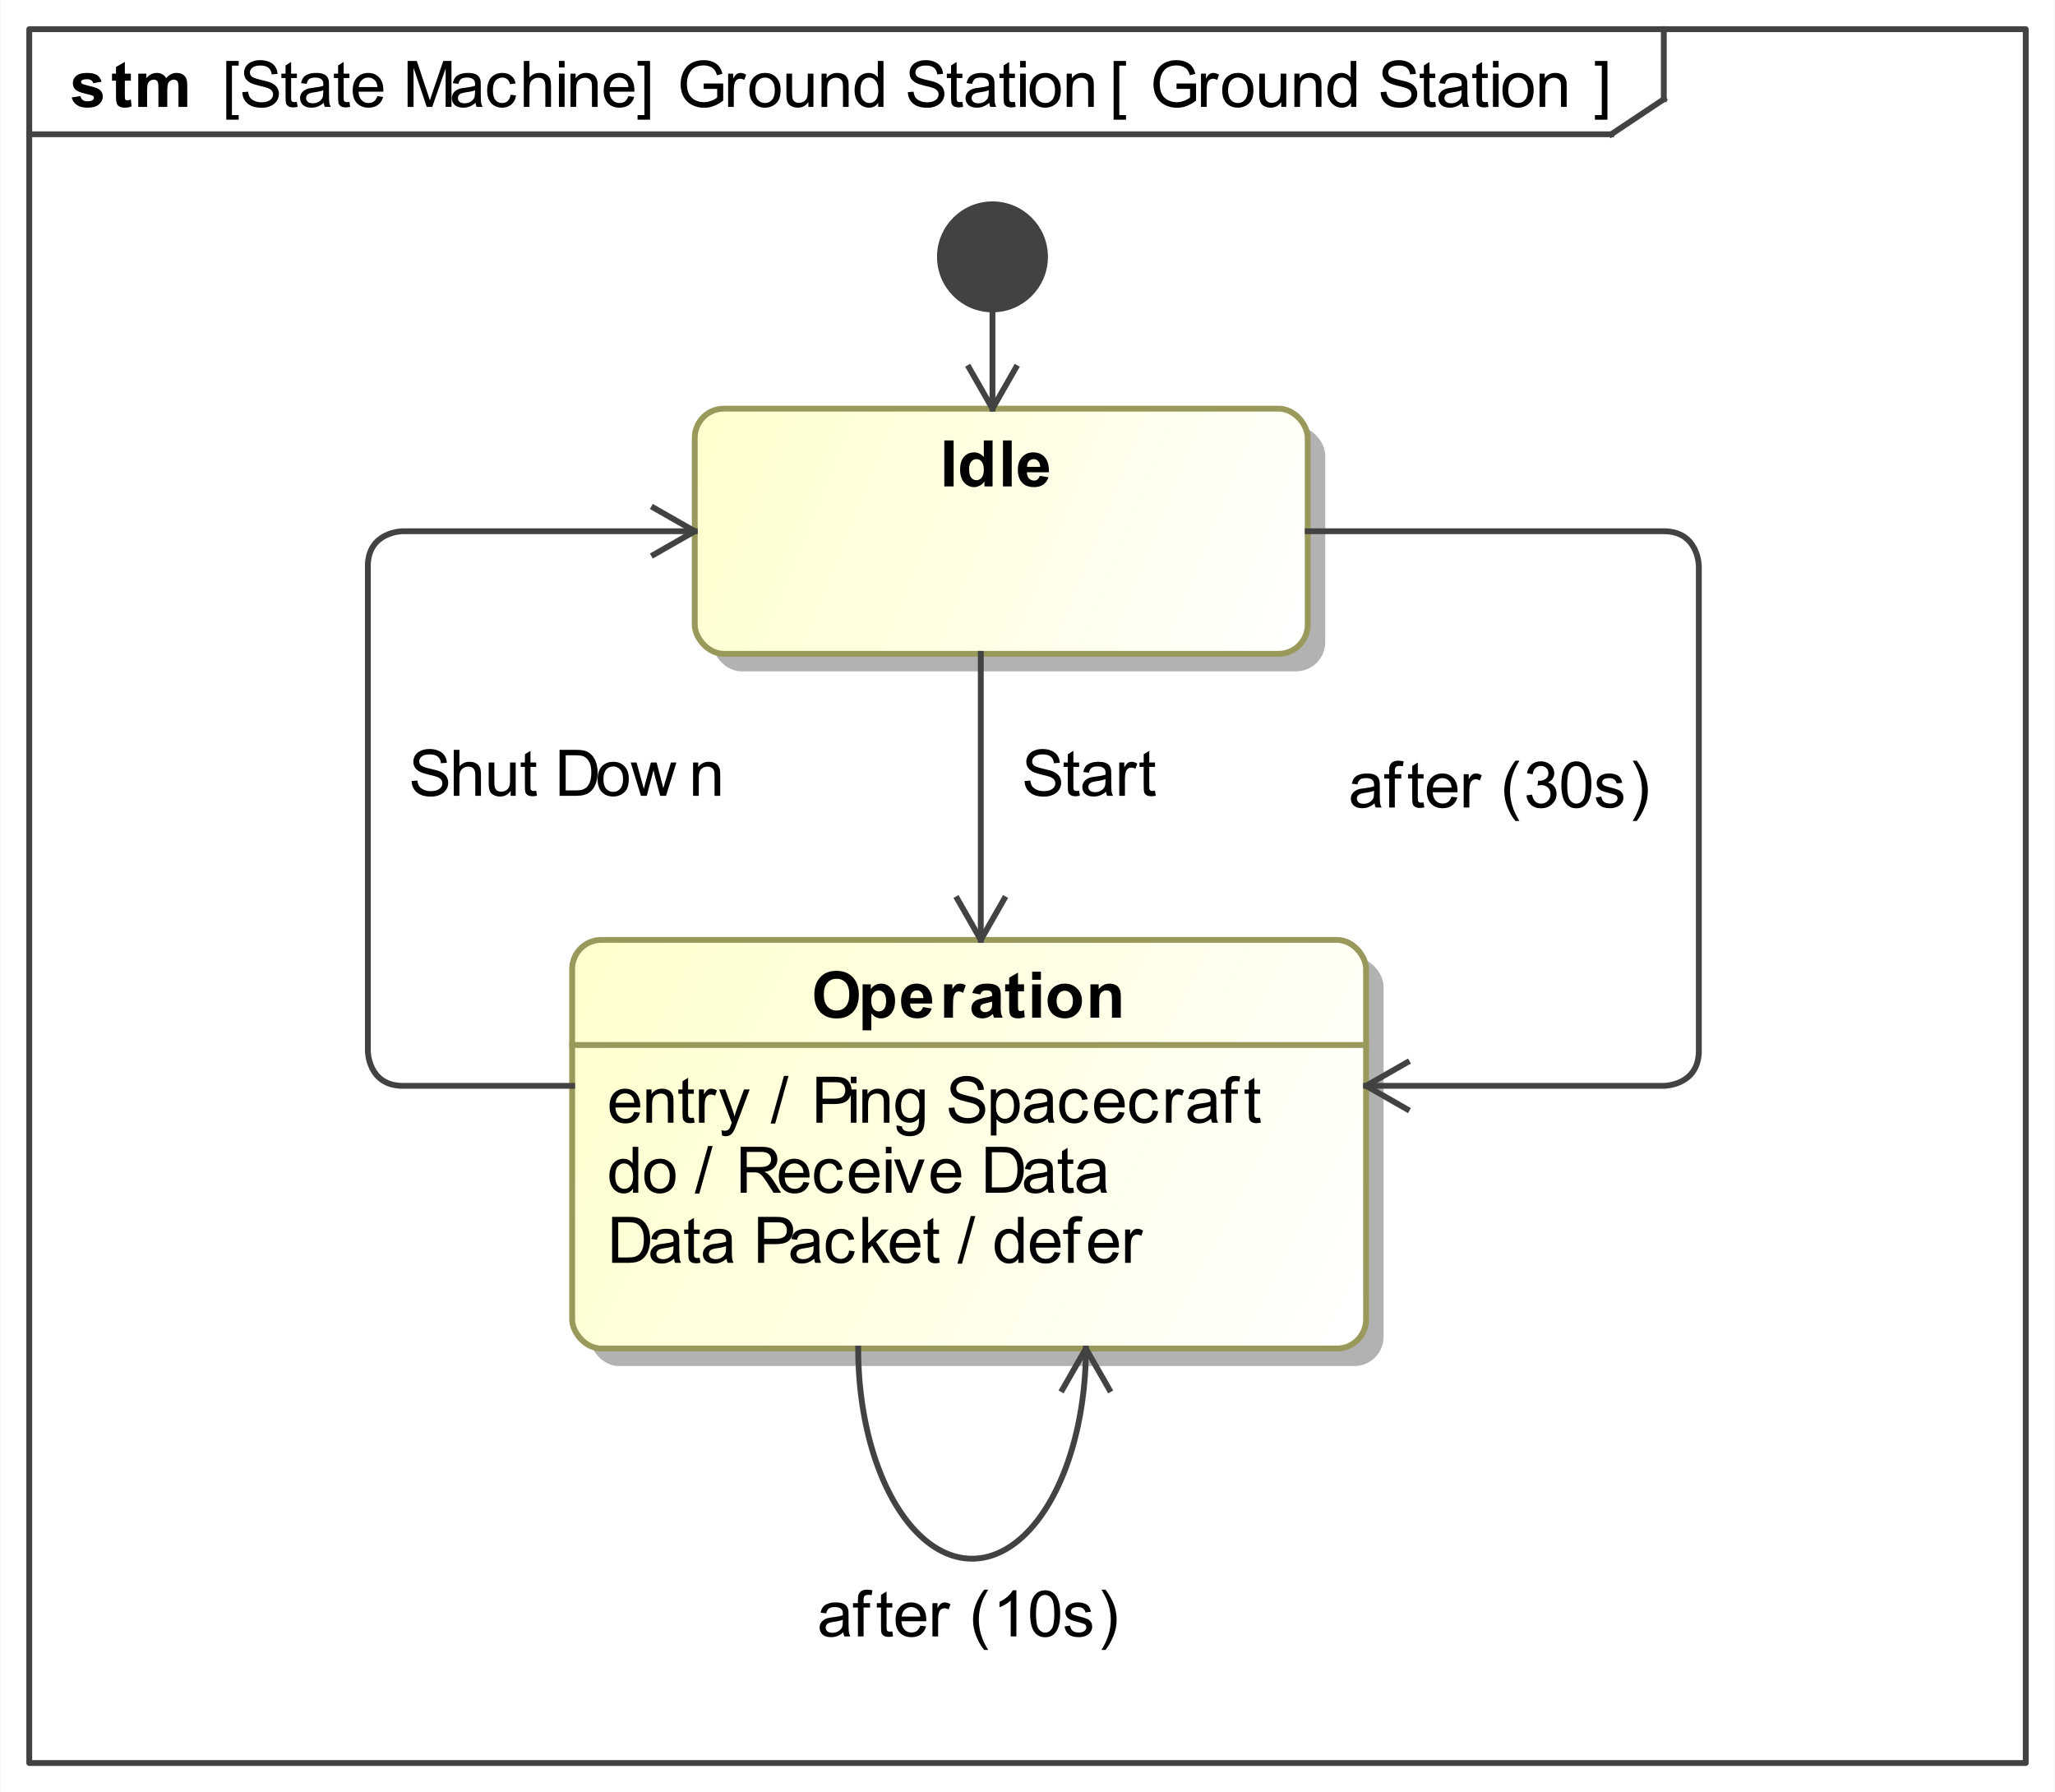 <?xml version="1.0" encoding="UTF-8"?>
<!DOCTYPE svg PUBLIC '-//W3C//DTD SVG 1.0//EN'
          'http://www.w3.org/TR/2001/REC-SVG-20010904/DTD/svg10.dtd'>
<svg fill-opacity="1" xmlns:xlink="http://www.w3.org/1999/xlink" color-rendering="auto" color-interpolation="auto" text-rendering="auto" stroke="black" stroke-linecap="square" width="3.667in" stroke-miterlimit="10" shape-rendering="auto" stroke-opacity="1" fill="black" stroke-dasharray="none" font-weight="normal" stroke-width="1" viewBox="0 0 352 307" height="3.198in" xmlns="http://www.w3.org/2000/svg" font-family="&apos;Arial&apos;" font-style="normal" stroke-linejoin="miter" font-size="12" stroke-dashoffset="0" image-rendering="auto"
><rect x="0" y="0" width="352" height="307" fill="#808080" stroke="none"/><!--Generated by the Batik Graphics2D SVG Generator
 This is MagicDraw diagram.--><defs id="genericDefs"
  /><g
  ><defs id="defs1"
    ><linearGradient x1="98" gradientUnits="userSpaceOnUse" x2="234" y1="161" y2="231" id="linearGradient1" spreadMethod="pad"
      ><stop stop-opacity="1" stop-color="rgb(255,255,204)" offset="0%"
        /><stop stop-opacity="1" stop-color="white" offset="100%"
      /></linearGradient
      ><linearGradient x1="119" gradientUnits="userSpaceOnUse" x2="224" y1="70" y2="112" id="linearGradient2" spreadMethod="pad"
      ><stop stop-opacity="1" stop-color="rgb(255,255,204)" offset="0%"
        /><stop stop-opacity="1" stop-color="white" offset="100%"
      /></linearGradient
      ><clipPath clipPathUnits="userSpaceOnUse" id="clipPath1"
      ><path d="M0 0 L352 0 L352 307 L0 307 L0 0 Z"
      /></clipPath
    ></defs
    ><g fill="white" stroke="white"
    ><rect x="0" width="352" height="307" y="0" clip-path="url(#clipPath1)" stroke="none"
    /></g
    ><g fill="rgb(66,66,66)" text-rendering="geometricPrecision" stroke-linecap="butt" stroke="rgb(66,66,66)" stroke-linejoin="round"
    ><rect fill="none" x="5" width="342" height="297" y="5" clip-path="url(#clipPath1)"
      /><line y2="23" fill="none" x1="5" clip-path="url(#clipPath1)" x2="276" y1="23"
      /><line y2="17" fill="none" x1="285" clip-path="url(#clipPath1)" x2="285" y1="5"
      /><line y2="17" fill="none" x1="276" clip-path="url(#clipPath1)" x2="285" y1="23"
      /><path fill="black" d="M38.75 20.505 L38.75 10.443 L40.875 10.443 L40.875 11.24 L39.719 11.24 L39.719 19.709 L40.875 19.709 L40.875 20.505 L38.75 20.505 ZM41.5 15.787 L42.484 15.709 Q42.547 16.287 42.797 16.677 Q43.062 17.052 43.594 17.287 Q44.125 17.521 44.797 17.521 Q45.406 17.521 45.859 17.349 Q46.312 17.162 46.531 16.865 Q46.766 16.552 46.766 16.177 Q46.766 15.802 46.547 15.537 Q46.328 15.255 45.828 15.068 Q45.516 14.943 44.422 14.693 Q43.344 14.427 42.906 14.193 Q42.344 13.896 42.062 13.459 Q41.797 13.021 41.797 12.474 Q41.797 11.88 42.125 11.365 Q42.469 10.849 43.109 10.584 Q43.766 10.302 44.562 10.302 Q45.438 10.302 46.109 10.599 Q46.781 10.88 47.141 11.427 Q47.5 11.974 47.531 12.662 L46.531 12.74 Q46.453 11.99 45.984 11.615 Q45.516 11.224 44.609 11.224 Q43.672 11.224 43.234 11.584 Q42.797 11.927 42.797 12.412 Q42.797 12.834 43.109 13.115 Q43.406 13.38 44.672 13.677 Q45.953 13.959 46.422 14.177 Q47.109 14.49 47.438 14.974 Q47.766 15.459 47.766 16.099 Q47.766 16.724 47.406 17.287 Q47.047 17.834 46.359 18.146 Q45.688 18.459 44.844 18.459 Q43.781 18.459 43.062 18.146 Q42.344 17.834 41.922 17.209 Q41.516 16.584 41.5 15.787 ZM50.844 17.459 L50.969 18.302 Q50.562 18.396 50.25 18.396 Q49.719 18.396 49.422 18.224 Q49.141 18.052 49.016 17.787 Q48.906 17.521 48.906 16.646 L48.906 13.365 L48.188 13.365 L48.188 12.615 L48.906 12.615 L48.906 11.209 L49.859 10.615 L49.859 12.615 L50.844 12.615 L50.844 13.365 L49.859 13.365 L49.859 16.709 Q49.859 17.115 49.906 17.24 Q49.969 17.349 50.078 17.427 Q50.203 17.49 50.406 17.49 Q50.578 17.49 50.844 17.459 ZM55.453 17.615 Q54.906 18.068 54.406 18.255 Q53.922 18.443 53.344 18.443 Q52.406 18.443 51.891 17.99 Q51.391 17.521 51.391 16.818 Q51.391 16.396 51.578 16.052 Q51.781 15.709 52.078 15.505 Q52.391 15.287 52.781 15.177 Q53.062 15.099 53.641 15.037 Q54.812 14.896 55.359 14.693 Q55.375 14.505 55.375 14.443 Q55.375 13.849 55.094 13.615 Q54.734 13.287 54 13.287 Q53.312 13.287 52.984 13.521 Q52.672 13.755 52.516 14.365 L51.562 14.24 Q51.688 13.63 51.984 13.255 Q52.281 12.88 52.844 12.693 Q53.406 12.49 54.141 12.49 Q54.875 12.49 55.328 12.662 Q55.781 12.834 55.984 13.099 Q56.203 13.349 56.297 13.74 Q56.344 13.99 56.344 14.646 L56.344 15.927 Q56.344 17.271 56.406 17.63 Q56.469 17.99 56.656 18.318 L55.641 18.318 Q55.484 18.021 55.453 17.615 ZM55.359 15.459 Q54.844 15.677 53.781 15.818 Q53.188 15.912 52.938 16.021 Q52.703 16.115 52.562 16.334 Q52.422 16.537 52.422 16.787 Q52.422 17.177 52.719 17.443 Q53.016 17.693 53.578 17.693 Q54.141 17.693 54.562 17.443 Q55 17.193 55.219 16.771 Q55.359 16.443 55.359 15.802 L55.359 15.459 ZM59.844 17.459 L59.969 18.302 Q59.562 18.396 59.25 18.396 Q58.719 18.396 58.422 18.224 Q58.141 18.052 58.016 17.787 Q57.906 17.521 57.906 16.646 L57.906 13.365 L57.188 13.365 L57.188 12.615 L57.906 12.615 L57.906 11.209 L58.859 10.615 L58.859 12.615 L59.844 12.615 L59.844 13.365 L58.859 13.365 L58.859 16.709 Q58.859 17.115 58.906 17.24 Q58.969 17.349 59.078 17.427 Q59.203 17.49 59.406 17.49 Q59.578 17.49 59.844 17.459 ZM64.625 16.474 L65.625 16.599 Q65.391 17.474 64.75 17.959 Q64.109 18.443 63.125 18.443 Q61.875 18.443 61.141 17.677 Q60.406 16.912 60.406 15.521 Q60.406 14.068 61.141 13.287 Q61.891 12.49 63.062 12.49 Q64.219 12.49 64.938 13.271 Q65.656 14.037 65.656 15.459 Q65.656 15.537 65.656 15.709 L61.406 15.709 Q61.453 16.646 61.922 17.146 Q62.406 17.646 63.125 17.646 Q63.656 17.646 64.031 17.38 Q64.406 17.099 64.625 16.474 ZM61.453 14.912 L64.641 14.912 Q64.578 14.193 64.281 13.834 Q63.812 13.287 63.078 13.287 Q62.406 13.287 61.953 13.74 Q61.5 14.177 61.453 14.912 ZM69.812 18.318 L69.812 10.443 L71.391 10.443 L73.25 16.021 Q73.5 16.802 73.625 17.177 Q73.766 16.755 74.047 15.927 L75.922 10.443 L77.328 10.443 L77.328 18.318 L76.328 18.318 L76.328 11.724 L74.031 18.318 L73.094 18.318 L70.828 11.615 L70.828 18.318 L69.812 18.318 ZM81.453 17.615 Q80.906 18.068 80.406 18.255 Q79.922 18.443 79.344 18.443 Q78.406 18.443 77.891 17.99 Q77.391 17.521 77.391 16.818 Q77.391 16.396 77.578 16.052 Q77.781 15.709 78.078 15.505 Q78.391 15.287 78.781 15.177 Q79.062 15.099 79.641 15.037 Q80.812 14.896 81.359 14.693 Q81.375 14.505 81.375 14.443 Q81.375 13.849 81.094 13.615 Q80.734 13.287 80 13.287 Q79.312 13.287 78.984 13.521 Q78.672 13.755 78.516 14.365 L77.562 14.24 Q77.688 13.63 77.984 13.255 Q78.281 12.88 78.844 12.693 Q79.406 12.49 80.141 12.49 Q80.875 12.49 81.328 12.662 Q81.781 12.834 81.984 13.099 Q82.203 13.349 82.297 13.74 Q82.344 13.99 82.344 14.646 L82.344 15.927 Q82.344 17.271 82.406 17.63 Q82.469 17.99 82.656 18.318 L81.641 18.318 Q81.484 18.021 81.453 17.615 ZM81.359 15.459 Q80.844 15.677 79.781 15.818 Q79.188 15.912 78.938 16.021 Q78.703 16.115 78.562 16.334 Q78.422 16.537 78.422 16.787 Q78.422 17.177 78.719 17.443 Q79.016 17.693 79.578 17.693 Q80.141 17.693 80.562 17.443 Q81 17.193 81.219 16.771 Q81.359 16.443 81.359 15.802 L81.359 15.459 ZM87.453 16.224 L88.391 16.349 Q88.25 17.334 87.594 17.896 Q86.953 18.443 86.031 18.443 Q84.859 18.443 84.141 17.677 Q83.438 16.912 83.438 15.49 Q83.438 14.568 83.734 13.88 Q84.047 13.177 84.672 12.834 Q85.297 12.49 86.031 12.49 Q86.953 12.49 87.547 12.959 Q88.141 13.427 88.312 14.287 L87.359 14.427 Q87.234 13.865 86.891 13.584 Q86.547 13.287 86.062 13.287 Q85.344 13.287 84.875 13.818 Q84.422 14.334 84.422 15.459 Q84.422 16.615 84.859 17.13 Q85.297 17.646 86.016 17.646 Q86.578 17.646 86.953 17.302 Q87.344 16.959 87.453 16.224 ZM89.719 18.318 L89.719 10.443 L90.688 10.443 L90.688 13.271 Q91.375 12.49 92.406 12.49 Q93.031 12.49 93.5 12.74 Q93.969 12.99 94.172 13.427 Q94.375 13.865 94.375 14.709 L94.375 18.318 L93.406 18.318 L93.406 14.709 Q93.406 13.974 93.094 13.646 Q92.781 13.318 92.203 13.318 Q91.766 13.318 91.391 13.537 Q91.016 13.755 90.844 14.146 Q90.688 14.521 90.688 15.193 L90.688 18.318 L89.719 18.318 ZM95.734 11.552 L95.734 10.443 L96.703 10.443 L96.703 11.552 L95.734 11.552 ZM95.734 18.318 L95.734 12.615 L96.703 12.615 L96.703 18.318 L95.734 18.318 ZM97.719 18.318 L97.719 12.615 L98.594 12.615 L98.594 13.427 Q99.219 12.49 100.406 12.49 Q100.922 12.49 101.359 12.677 Q101.797 12.849 102 13.162 Q102.219 13.459 102.312 13.865 Q102.359 14.146 102.359 14.818 L102.359 18.318 L101.391 18.318 L101.391 14.849 Q101.391 14.255 101.281 13.974 Q101.172 13.677 100.875 13.505 Q100.594 13.318 100.203 13.318 Q99.594 13.318 99.141 13.709 Q98.688 14.099 98.688 15.209 L98.688 18.318 L97.719 18.318 ZM107.625 16.474 L108.625 16.599 Q108.391 17.474 107.75 17.959 Q107.109 18.443 106.125 18.443 Q104.875 18.443 104.141 17.677 Q103.406 16.912 103.406 15.521 Q103.406 14.068 104.141 13.287 Q104.891 12.49 106.062 12.49 Q107.219 12.49 107.938 13.271 Q108.656 14.037 108.656 15.459 Q108.656 15.537 108.656 15.709 L104.406 15.709 Q104.453 16.646 104.922 17.146 Q105.406 17.646 106.125 17.646 Q106.656 17.646 107.031 17.38 Q107.406 17.099 107.625 16.474 ZM104.453 14.912 L107.641 14.912 Q107.578 14.193 107.281 13.834 Q106.812 13.287 106.078 13.287 Q105.406 13.287 104.953 13.74 Q104.5 14.177 104.453 14.912 ZM111.344 20.505 L109.203 20.505 L109.203 19.709 L110.375 19.709 L110.375 11.24 L109.203 11.24 L109.203 10.443 L111.344 10.443 L111.344 20.505 Z" clip-path="url(#clipPath1)" stroke="none"
      /><path fill="black" d="M201.531 15.224 L201.531 14.302 L204.875 14.302 L204.875 17.224 Q204.094 17.834 203.281 18.146 Q202.469 18.459 201.609 18.459 Q200.453 18.459 199.5 17.959 Q198.547 17.459 198.062 16.521 Q197.578 15.584 197.578 14.412 Q197.578 13.271 198.062 12.271 Q198.547 11.271 199.453 10.787 Q200.359 10.302 201.531 10.302 Q202.375 10.302 203.062 10.584 Q203.766 10.865 204.156 11.365 Q204.547 11.849 204.75 12.646 L203.812 12.896 Q203.641 12.302 203.375 11.959 Q203.109 11.615 202.609 11.412 Q202.125 11.209 201.531 11.209 Q200.812 11.209 200.297 11.427 Q199.781 11.63 199.453 11.99 Q199.141 12.349 198.953 12.771 Q198.656 13.505 198.656 14.349 Q198.656 15.412 199.016 16.115 Q199.391 16.818 200.078 17.162 Q200.766 17.505 201.547 17.505 Q202.219 17.505 202.859 17.255 Q203.516 16.99 203.844 16.693 L203.844 15.224 L201.531 15.224 ZM205.719 18.318 L205.719 12.615 L206.578 12.615 L206.578 13.474 Q206.922 12.865 207.203 12.677 Q207.484 12.49 207.812 12.49 Q208.312 12.49 208.812 12.802 L208.484 13.693 Q208.125 13.49 207.766 13.49 Q207.453 13.49 207.203 13.677 Q206.953 13.865 206.844 14.209 Q206.688 14.724 206.688 15.334 L206.688 18.318 L205.719 18.318 ZM209.359 15.459 Q209.359 13.88 210.25 13.115 Q210.984 12.49 212.047 12.49 Q213.219 12.49 213.953 13.255 Q214.703 14.021 214.703 15.38 Q214.703 16.49 214.375 17.13 Q214.047 17.755 213.406 18.099 Q212.781 18.443 212.047 18.443 Q210.844 18.443 210.094 17.677 Q209.359 16.912 209.359 15.459 ZM210.359 15.459 Q210.359 16.568 210.828 17.115 Q211.312 17.646 212.047 17.646 Q212.766 17.646 213.234 17.099 Q213.719 16.552 213.719 15.427 Q213.719 14.38 213.234 13.834 Q212.75 13.287 212.047 13.287 Q211.312 13.287 210.828 13.834 Q210.359 14.365 210.359 15.459 ZM219.469 18.318 L219.469 17.474 Q218.797 18.443 217.656 18.443 Q217.156 18.443 216.703 18.255 Q216.266 18.052 216.047 17.771 Q215.844 17.474 215.766 17.052 Q215.703 16.771 215.703 16.146 L215.703 12.615 L216.672 12.615 L216.672 15.771 Q216.672 16.537 216.734 16.802 Q216.828 17.177 217.109 17.396 Q217.406 17.615 217.844 17.615 Q218.281 17.615 218.656 17.396 Q219.047 17.162 219.203 16.787 Q219.359 16.396 219.359 15.677 L219.359 12.615 L220.328 12.615 L220.328 18.318 L219.469 18.318 ZM221.719 18.318 L221.719 12.615 L222.594 12.615 L222.594 13.427 Q223.219 12.49 224.406 12.49 Q224.922 12.49 225.359 12.677 Q225.797 12.849 226 13.162 Q226.219 13.459 226.312 13.865 Q226.359 14.146 226.359 14.818 L226.359 18.318 L225.391 18.318 L225.391 14.849 Q225.391 14.255 225.281 13.974 Q225.172 13.677 224.875 13.505 Q224.594 13.318 224.203 13.318 Q223.594 13.318 223.141 13.709 Q222.688 14.099 222.688 15.209 L222.688 18.318 L221.719 18.318 ZM231.422 18.318 L231.422 17.599 Q230.891 18.443 229.828 18.443 Q229.156 18.443 228.578 18.068 Q228 17.693 227.688 17.021 Q227.375 16.349 227.375 15.474 Q227.375 14.615 227.656 13.927 Q227.953 13.224 228.516 12.865 Q229.078 12.49 229.781 12.49 Q230.297 12.49 230.703 12.709 Q231.109 12.927 231.359 13.271 L231.359 10.443 L232.328 10.443 L232.328 18.318 L231.422 18.318 ZM228.375 15.474 Q228.375 16.568 228.828 17.115 Q229.297 17.646 229.922 17.646 Q230.562 17.646 231 17.13 Q231.438 16.615 231.438 15.552 Q231.438 14.38 230.984 13.834 Q230.547 13.287 229.875 13.287 Q229.234 13.287 228.797 13.818 Q228.375 14.334 228.375 15.474 ZM236.5 15.787 L237.484 15.709 Q237.547 16.287 237.797 16.677 Q238.062 17.052 238.594 17.287 Q239.125 17.521 239.797 17.521 Q240.406 17.521 240.859 17.349 Q241.312 17.162 241.531 16.865 Q241.766 16.552 241.766 16.177 Q241.766 15.802 241.547 15.537 Q241.328 15.255 240.828 15.068 Q240.516 14.943 239.422 14.693 Q238.344 14.427 237.906 14.193 Q237.344 13.896 237.062 13.459 Q236.797 13.021 236.797 12.474 Q236.797 11.88 237.125 11.365 Q237.469 10.849 238.109 10.584 Q238.766 10.302 239.562 10.302 Q240.438 10.302 241.109 10.599 Q241.781 10.88 242.141 11.427 Q242.5 11.974 242.531 12.662 L241.531 12.74 Q241.453 11.99 240.984 11.615 Q240.516 11.224 239.609 11.224 Q238.672 11.224 238.234 11.584 Q237.797 11.927 237.797 12.412 Q237.797 12.834 238.109 13.115 Q238.406 13.38 239.672 13.677 Q240.953 13.959 241.422 14.177 Q242.109 14.49 242.438 14.974 Q242.766 15.459 242.766 16.099 Q242.766 16.724 242.406 17.287 Q242.047 17.834 241.359 18.146 Q240.688 18.459 239.844 18.459 Q238.781 18.459 238.062 18.146 Q237.344 17.834 236.922 17.209 Q236.516 16.584 236.5 15.787 ZM245.844 17.459 L245.969 18.302 Q245.562 18.396 245.25 18.396 Q244.719 18.396 244.422 18.224 Q244.141 18.052 244.016 17.787 Q243.906 17.521 243.906 16.646 L243.906 13.365 L243.188 13.365 L243.188 12.615 L243.906 12.615 L243.906 11.209 L244.859 10.615 L244.859 12.615 L245.844 12.615 L245.844 13.365 L244.859 13.365 L244.859 16.709 Q244.859 17.115 244.906 17.24 Q244.969 17.349 245.078 17.427 Q245.203 17.49 245.406 17.49 Q245.578 17.49 245.844 17.459 ZM250.453 17.615 Q249.906 18.068 249.406 18.255 Q248.922 18.443 248.344 18.443 Q247.406 18.443 246.891 17.99 Q246.391 17.521 246.391 16.818 Q246.391 16.396 246.578 16.052 Q246.781 15.709 247.078 15.505 Q247.391 15.287 247.781 15.177 Q248.062 15.099 248.641 15.037 Q249.812 14.896 250.359 14.693 Q250.375 14.505 250.375 14.443 Q250.375 13.849 250.094 13.615 Q249.734 13.287 249 13.287 Q248.312 13.287 247.984 13.521 Q247.672 13.755 247.516 14.365 L246.562 14.24 Q246.688 13.63 246.984 13.255 Q247.281 12.88 247.844 12.693 Q248.406 12.49 249.141 12.49 Q249.875 12.49 250.328 12.662 Q250.781 12.834 250.984 13.099 Q251.203 13.349 251.297 13.74 Q251.344 13.99 251.344 14.646 L251.344 15.927 Q251.344 17.271 251.406 17.63 Q251.469 17.99 251.656 18.318 L250.641 18.318 Q250.484 18.021 250.453 17.615 ZM250.359 15.459 Q249.844 15.677 248.781 15.818 Q248.188 15.912 247.938 16.021 Q247.703 16.115 247.562 16.334 Q247.422 16.537 247.422 16.787 Q247.422 17.177 247.719 17.443 Q248.016 17.693 248.578 17.693 Q249.141 17.693 249.562 17.443 Q250 17.193 250.219 16.771 Q250.359 16.443 250.359 15.802 L250.359 15.459 ZM254.844 17.459 L254.969 18.302 Q254.562 18.396 254.25 18.396 Q253.719 18.396 253.422 18.224 Q253.141 18.052 253.016 17.787 Q252.906 17.521 252.906 16.646 L252.906 13.365 L252.188 13.365 L252.188 12.615 L252.906 12.615 L252.906 11.209 L253.859 10.615 L253.859 12.615 L254.844 12.615 L254.844 13.365 L253.859 13.365 L253.859 16.709 Q253.859 17.115 253.906 17.24 Q253.969 17.349 254.078 17.427 Q254.203 17.49 254.406 17.49 Q254.578 17.49 254.844 17.459 ZM255.734 11.552 L255.734 10.443 L256.703 10.443 L256.703 11.552 L255.734 11.552 ZM255.734 18.318 L255.734 12.615 L256.703 12.615 L256.703 18.318 L255.734 18.318 ZM257.359 15.459 Q257.359 13.88 258.25 13.115 Q258.984 12.49 260.047 12.49 Q261.219 12.49 261.953 13.255 Q262.703 14.021 262.703 15.38 Q262.703 16.49 262.375 17.13 Q262.047 17.755 261.406 18.099 Q260.781 18.443 260.047 18.443 Q258.844 18.443 258.094 17.677 Q257.359 16.912 257.359 15.459 ZM258.359 15.459 Q258.359 16.568 258.828 17.115 Q259.312 17.646 260.047 17.646 Q260.766 17.646 261.234 17.099 Q261.719 16.552 261.719 15.427 Q261.719 14.38 261.234 13.834 Q260.75 13.287 260.047 13.287 Q259.312 13.287 258.828 13.834 Q258.359 14.365 258.359 15.459 ZM263.719 18.318 L263.719 12.615 L264.594 12.615 L264.594 13.427 Q265.219 12.49 266.406 12.49 Q266.922 12.49 267.359 12.677 Q267.797 12.849 268 13.162 Q268.219 13.459 268.312 13.865 Q268.359 14.146 268.359 14.818 L268.359 18.318 L267.391 18.318 L267.391 14.849 Q267.391 14.255 267.281 13.974 Q267.172 13.677 266.875 13.505 Q266.594 13.318 266.203 13.318 Q265.594 13.318 265.141 13.709 Q264.688 14.099 264.688 15.209 L264.688 18.318 L263.719 18.318 Z" clip-path="url(#clipPath1)" stroke="none"
      /><path fill="black" d="M120.531 15.224 L120.531 14.302 L123.875 14.302 L123.875 17.224 Q123.094 17.834 122.281 18.146 Q121.469 18.459 120.609 18.459 Q119.453 18.459 118.5 17.959 Q117.547 17.459 117.062 16.521 Q116.578 15.584 116.578 14.412 Q116.578 13.271 117.062 12.271 Q117.547 11.271 118.453 10.787 Q119.359 10.302 120.531 10.302 Q121.375 10.302 122.062 10.584 Q122.766 10.865 123.156 11.365 Q123.547 11.849 123.75 12.646 L122.812 12.896 Q122.641 12.302 122.375 11.959 Q122.109 11.615 121.609 11.412 Q121.125 11.209 120.531 11.209 Q119.812 11.209 119.297 11.427 Q118.781 11.63 118.453 11.99 Q118.141 12.349 117.953 12.771 Q117.656 13.505 117.656 14.349 Q117.656 15.412 118.016 16.115 Q118.391 16.818 119.078 17.162 Q119.766 17.505 120.547 17.505 Q121.219 17.505 121.859 17.255 Q122.516 16.99 122.844 16.693 L122.844 15.224 L120.531 15.224 ZM124.719 18.318 L124.719 12.615 L125.578 12.615 L125.578 13.474 Q125.922 12.865 126.203 12.677 Q126.484 12.49 126.812 12.49 Q127.312 12.49 127.812 12.802 L127.484 13.693 Q127.125 13.49 126.766 13.49 Q126.453 13.49 126.203 13.677 Q125.953 13.865 125.844 14.209 Q125.688 14.724 125.688 15.334 L125.688 18.318 L124.719 18.318 ZM128.359 15.459 Q128.359 13.88 129.25 13.115 Q129.984 12.49 131.047 12.49 Q132.219 12.49 132.953 13.255 Q133.703 14.021 133.703 15.38 Q133.703 16.49 133.375 17.13 Q133.047 17.755 132.406 18.099 Q131.781 18.443 131.047 18.443 Q129.844 18.443 129.094 17.677 Q128.359 16.912 128.359 15.459 ZM129.359 15.459 Q129.359 16.568 129.828 17.115 Q130.312 17.646 131.047 17.646 Q131.766 17.646 132.234 17.099 Q132.719 16.552 132.719 15.427 Q132.719 14.38 132.234 13.834 Q131.75 13.287 131.047 13.287 Q130.312 13.287 129.828 13.834 Q129.359 14.365 129.359 15.459 ZM138.469 18.318 L138.469 17.474 Q137.797 18.443 136.656 18.443 Q136.156 18.443 135.703 18.255 Q135.266 18.052 135.047 17.771 Q134.844 17.474 134.766 17.052 Q134.703 16.771 134.703 16.146 L134.703 12.615 L135.672 12.615 L135.672 15.771 Q135.672 16.537 135.734 16.802 Q135.828 17.177 136.109 17.396 Q136.406 17.615 136.844 17.615 Q137.281 17.615 137.656 17.396 Q138.047 17.162 138.203 16.787 Q138.359 16.396 138.359 15.677 L138.359 12.615 L139.328 12.615 L139.328 18.318 L138.469 18.318 ZM140.719 18.318 L140.719 12.615 L141.594 12.615 L141.594 13.427 Q142.219 12.49 143.406 12.49 Q143.922 12.49 144.359 12.677 Q144.797 12.849 145 13.162 Q145.219 13.459 145.312 13.865 Q145.359 14.146 145.359 14.818 L145.359 18.318 L144.391 18.318 L144.391 14.849 Q144.391 14.255 144.281 13.974 Q144.172 13.677 143.875 13.505 Q143.594 13.318 143.203 13.318 Q142.594 13.318 142.141 13.709 Q141.688 14.099 141.688 15.209 L141.688 18.318 L140.719 18.318 ZM150.422 18.318 L150.422 17.599 Q149.891 18.443 148.828 18.443 Q148.156 18.443 147.578 18.068 Q147 17.693 146.688 17.021 Q146.375 16.349 146.375 15.474 Q146.375 14.615 146.656 13.927 Q146.953 13.224 147.516 12.865 Q148.078 12.49 148.781 12.49 Q149.297 12.49 149.703 12.709 Q150.109 12.927 150.359 13.271 L150.359 10.443 L151.328 10.443 L151.328 18.318 L150.422 18.318 ZM147.375 15.474 Q147.375 16.568 147.828 17.115 Q148.297 17.646 148.922 17.646 Q149.562 17.646 150 17.13 Q150.438 16.615 150.438 15.552 Q150.438 14.38 149.984 13.834 Q149.547 13.287 148.875 13.287 Q148.234 13.287 147.797 13.818 Q147.375 14.334 147.375 15.474 ZM155.5 15.787 L156.484 15.709 Q156.547 16.287 156.797 16.677 Q157.062 17.052 157.594 17.287 Q158.125 17.521 158.797 17.521 Q159.406 17.521 159.859 17.349 Q160.312 17.162 160.531 16.865 Q160.766 16.552 160.766 16.177 Q160.766 15.802 160.547 15.537 Q160.328 15.255 159.828 15.068 Q159.516 14.943 158.422 14.693 Q157.344 14.427 156.906 14.193 Q156.344 13.896 156.062 13.459 Q155.797 13.021 155.797 12.474 Q155.797 11.88 156.125 11.365 Q156.469 10.849 157.109 10.584 Q157.766 10.302 158.562 10.302 Q159.438 10.302 160.109 10.599 Q160.781 10.88 161.141 11.427 Q161.5 11.974 161.531 12.662 L160.531 12.74 Q160.453 11.99 159.984 11.615 Q159.516 11.224 158.609 11.224 Q157.672 11.224 157.234 11.584 Q156.797 11.927 156.797 12.412 Q156.797 12.834 157.109 13.115 Q157.406 13.38 158.672 13.677 Q159.953 13.959 160.422 14.177 Q161.109 14.49 161.438 14.974 Q161.766 15.459 161.766 16.099 Q161.766 16.724 161.406 17.287 Q161.047 17.834 160.359 18.146 Q159.688 18.459 158.844 18.459 Q157.781 18.459 157.062 18.146 Q156.344 17.834 155.922 17.209 Q155.516 16.584 155.5 15.787 ZM164.844 17.459 L164.969 18.302 Q164.562 18.396 164.25 18.396 Q163.719 18.396 163.422 18.224 Q163.141 18.052 163.016 17.787 Q162.906 17.521 162.906 16.646 L162.906 13.365 L162.188 13.365 L162.188 12.615 L162.906 12.615 L162.906 11.209 L163.859 10.615 L163.859 12.615 L164.844 12.615 L164.844 13.365 L163.859 13.365 L163.859 16.709 Q163.859 17.115 163.906 17.24 Q163.969 17.349 164.078 17.427 Q164.203 17.49 164.406 17.49 Q164.578 17.49 164.844 17.459 ZM169.453 17.615 Q168.906 18.068 168.406 18.255 Q167.922 18.443 167.344 18.443 Q166.406 18.443 165.891 17.99 Q165.391 17.521 165.391 16.818 Q165.391 16.396 165.578 16.052 Q165.781 15.709 166.078 15.505 Q166.391 15.287 166.781 15.177 Q167.062 15.099 167.641 15.037 Q168.812 14.896 169.359 14.693 Q169.375 14.505 169.375 14.443 Q169.375 13.849 169.094 13.615 Q168.734 13.287 168 13.287 Q167.312 13.287 166.984 13.521 Q166.672 13.755 166.516 14.365 L165.562 14.24 Q165.688 13.63 165.984 13.255 Q166.281 12.88 166.844 12.693 Q167.406 12.49 168.141 12.49 Q168.875 12.49 169.328 12.662 Q169.781 12.834 169.984 13.099 Q170.203 13.349 170.297 13.74 Q170.344 13.99 170.344 14.646 L170.344 15.927 Q170.344 17.271 170.406 17.63 Q170.469 17.99 170.656 18.318 L169.641 18.318 Q169.484 18.021 169.453 17.615 ZM169.359 15.459 Q168.844 15.677 167.781 15.818 Q167.188 15.912 166.938 16.021 Q166.703 16.115 166.562 16.334 Q166.422 16.537 166.422 16.787 Q166.422 17.177 166.719 17.443 Q167.016 17.693 167.578 17.693 Q168.141 17.693 168.562 17.443 Q169 17.193 169.219 16.771 Q169.359 16.443 169.359 15.802 L169.359 15.459 ZM173.844 17.459 L173.969 18.302 Q173.562 18.396 173.25 18.396 Q172.719 18.396 172.422 18.224 Q172.141 18.052 172.016 17.787 Q171.906 17.521 171.906 16.646 L171.906 13.365 L171.188 13.365 L171.188 12.615 L171.906 12.615 L171.906 11.209 L172.859 10.615 L172.859 12.615 L173.844 12.615 L173.844 13.365 L172.859 13.365 L172.859 16.709 Q172.859 17.115 172.906 17.24 Q172.969 17.349 173.078 17.427 Q173.203 17.49 173.406 17.49 Q173.578 17.49 173.844 17.459 ZM174.734 11.552 L174.734 10.443 L175.703 10.443 L175.703 11.552 L174.734 11.552 ZM174.734 18.318 L174.734 12.615 L175.703 12.615 L175.703 18.318 L174.734 18.318 ZM176.359 15.459 Q176.359 13.88 177.25 13.115 Q177.984 12.49 179.047 12.49 Q180.219 12.49 180.953 13.255 Q181.703 14.021 181.703 15.38 Q181.703 16.49 181.375 17.13 Q181.047 17.755 180.406 18.099 Q179.781 18.443 179.047 18.443 Q177.844 18.443 177.094 17.677 Q176.359 16.912 176.359 15.459 ZM177.359 15.459 Q177.359 16.568 177.828 17.115 Q178.312 17.646 179.047 17.646 Q179.766 17.646 180.234 17.099 Q180.719 16.552 180.719 15.427 Q180.719 14.38 180.234 13.834 Q179.75 13.287 179.047 13.287 Q178.312 13.287 177.828 13.834 Q177.359 14.365 177.359 15.459 ZM182.719 18.318 L182.719 12.615 L183.594 12.615 L183.594 13.427 Q184.219 12.49 185.406 12.49 Q185.922 12.49 186.359 12.677 Q186.797 12.849 187 13.162 Q187.219 13.459 187.312 13.865 Q187.359 14.146 187.359 14.818 L187.359 18.318 L186.391 18.318 L186.391 14.849 Q186.391 14.255 186.281 13.974 Q186.172 13.677 185.875 13.505 Q185.594 13.318 185.203 13.318 Q184.594 13.318 184.141 13.709 Q183.688 14.099 183.688 15.209 L183.688 18.318 L182.719 18.318 Z" clip-path="url(#clipPath1)" stroke="none"
      /><path fill="black" d="M12.266 16.693 L13.766 16.459 Q13.875 16.896 14.156 17.13 Q14.453 17.349 14.984 17.349 Q15.578 17.349 15.875 17.146 Q16.078 16.99 16.078 16.74 Q16.078 16.568 15.969 16.459 Q15.844 16.349 15.453 16.255 Q13.641 15.849 13.141 15.521 Q12.469 15.052 12.469 14.24 Q12.469 13.49 13.047 12.99 Q13.641 12.49 14.875 12.49 Q16.047 12.49 16.609 12.865 Q17.172 13.24 17.391 13.99 L15.969 14.255 Q15.875 13.927 15.625 13.755 Q15.375 13.568 14.891 13.568 Q14.297 13.568 14.047 13.74 Q13.875 13.849 13.875 14.037 Q13.875 14.209 14.016 14.318 Q14.219 14.474 15.422 14.755 Q16.641 15.021 17.109 15.412 Q17.594 15.818 17.594 16.537 Q17.594 17.318 16.938 17.88 Q16.281 18.443 14.984 18.443 Q13.828 18.443 13.141 17.974 Q12.469 17.505 12.266 16.693 ZM22.406 12.615 L22.406 13.818 L21.375 13.818 L21.375 16.115 Q21.375 16.818 21.406 16.943 Q21.438 17.052 21.531 17.13 Q21.641 17.193 21.797 17.193 Q22 17.193 22.406 17.052 L22.531 18.224 Q22 18.443 21.344 18.443 Q20.922 18.443 20.594 18.318 Q20.266 18.177 20.109 17.959 Q19.969 17.74 19.906 17.365 Q19.859 17.099 19.859 16.302 L19.859 13.818 L19.172 13.818 L19.172 12.615 L19.859 12.615 L19.859 11.474 L21.375 10.599 L21.375 12.615 L22.406 12.615 ZM23.672 12.615 L25.062 12.615 L25.062 13.396 Q25.812 12.49 26.844 12.49 Q27.391 12.49 27.797 12.724 Q28.203 12.943 28.453 13.396 Q28.828 12.943 29.266 12.724 Q29.703 12.49 30.203 12.49 Q30.828 12.49 31.266 12.74 Q31.703 12.99 31.906 13.49 Q32.062 13.849 32.062 14.677 L32.062 18.318 L30.562 18.318 L30.562 15.052 Q30.562 14.209 30.406 13.959 Q30.188 13.646 29.75 13.646 Q29.438 13.646 29.156 13.834 Q28.875 14.021 28.75 14.396 Q28.641 14.771 28.641 15.584 L28.641 18.318 L27.125 18.318 L27.125 15.193 Q27.125 14.365 27.047 14.13 Q26.969 13.88 26.797 13.771 Q26.625 13.646 26.328 13.646 Q25.984 13.646 25.703 13.834 Q25.422 14.021 25.297 14.38 Q25.188 14.724 25.188 15.552 L25.188 18.318 L23.672 18.318 L23.672 12.615 Z" clip-path="url(#clipPath1)" stroke="none"
      /><path fill="black" d="M275.344 20.505 L273.203 20.505 L273.203 19.709 L274.375 19.709 L274.375 11.24 L273.203 11.24 L273.203 10.443 L275.344 10.443 L275.344 20.505 Z" clip-path="url(#clipPath1)" stroke="none"
      /><path fill="black" d="M190.75 20.505 L190.75 10.443 L192.875 10.443 L192.875 11.24 L191.719 11.24 L191.719 19.709 L192.875 19.709 L192.875 20.505 L190.75 20.505 Z" clip-path="url(#clipPath1)" stroke="none"
      /><rect x="101" y="164" clip-path="url(#clipPath1)" fill="rgb(178,178,178)" width="136" rx="5" ry="5" height="70" stroke="none"
      /><rect x="98" y="161" clip-path="url(#clipPath1)" fill="url(#linearGradient1)" width="136" rx="5" ry="5" height="70" stroke="none"
      /><rect x="98" y="161" clip-path="url(#clipPath1)" fill="none" width="136" rx="5" ry="5" height="70" stroke="rgb(153,153,92)"
      /><line clip-path="url(#clipPath1)" fill="none" x1="98" x2="234" y1="179" y2="179" stroke="rgb(153,153,92)"
      /><path fill="black" d="M104.844 216.318 L104.844 208.443 L107.562 208.443 Q108.484 208.443 108.969 208.552 Q109.641 208.708 110.125 209.115 Q110.734 209.646 111.047 210.474 Q111.359 211.287 111.359 212.333 Q111.359 213.24 111.141 213.927 Q110.938 214.615 110.609 215.068 Q110.281 215.521 109.891 215.787 Q109.5 216.052 108.953 216.193 Q108.406 216.318 107.688 216.318 L104.844 216.318 ZM105.891 215.396 L107.578 215.396 Q108.344 215.396 108.781 215.255 Q109.234 215.099 109.5 214.833 Q109.875 214.458 110.078 213.833 Q110.281 213.208 110.281 212.318 Q110.281 211.083 109.875 210.427 Q109.469 209.755 108.891 209.537 Q108.469 209.38 107.547 209.38 L105.891 209.38 L105.891 215.396 ZM115.453 215.615 Q114.906 216.068 114.406 216.255 Q113.922 216.443 113.344 216.443 Q112.406 216.443 111.891 215.99 Q111.391 215.521 111.391 214.818 Q111.391 214.396 111.578 214.052 Q111.781 213.708 112.078 213.505 Q112.391 213.287 112.781 213.177 Q113.062 213.099 113.641 213.037 Q114.812 212.896 115.359 212.693 Q115.375 212.505 115.375 212.443 Q115.375 211.849 115.094 211.615 Q114.734 211.287 114 211.287 Q113.312 211.287 112.984 211.521 Q112.672 211.755 112.516 212.365 L111.562 212.24 Q111.688 211.63 111.984 211.255 Q112.281 210.88 112.844 210.693 Q113.406 210.49 114.141 210.49 Q114.875 210.49 115.328 210.662 Q115.781 210.833 115.984 211.099 Q116.203 211.349 116.297 211.74 Q116.344 211.99 116.344 212.646 L116.344 213.927 Q116.344 215.271 116.406 215.63 Q116.469 215.99 116.656 216.318 L115.641 216.318 Q115.484 216.021 115.453 215.615 ZM115.359 213.458 Q114.844 213.677 113.781 213.818 Q113.188 213.912 112.938 214.021 Q112.703 214.115 112.562 214.333 Q112.422 214.537 112.422 214.787 Q112.422 215.177 112.719 215.443 Q113.016 215.693 113.578 215.693 Q114.141 215.693 114.562 215.443 Q115 215.193 115.219 214.771 Q115.359 214.443 115.359 213.802 L115.359 213.458 ZM119.844 215.458 L119.969 216.302 Q119.562 216.396 119.25 216.396 Q118.719 216.396 118.422 216.224 Q118.141 216.052 118.016 215.787 Q117.906 215.521 117.906 214.646 L117.906 211.365 L117.188 211.365 L117.188 210.615 L117.906 210.615 L117.906 209.208 L118.859 208.615 L118.859 210.615 L119.844 210.615 L119.844 211.365 L118.859 211.365 L118.859 214.708 Q118.859 215.115 118.906 215.24 Q118.969 215.349 119.078 215.427 Q119.203 215.49 119.406 215.49 Q119.578 215.49 119.844 215.458 ZM124.453 215.615 Q123.906 216.068 123.406 216.255 Q122.922 216.443 122.344 216.443 Q121.406 216.443 120.891 215.99 Q120.391 215.521 120.391 214.818 Q120.391 214.396 120.578 214.052 Q120.781 213.708 121.078 213.505 Q121.391 213.287 121.781 213.177 Q122.062 213.099 122.641 213.037 Q123.812 212.896 124.359 212.693 Q124.375 212.505 124.375 212.443 Q124.375 211.849 124.094 211.615 Q123.734 211.287 123 211.287 Q122.312 211.287 121.984 211.521 Q121.672 211.755 121.516 212.365 L120.562 212.24 Q120.688 211.63 120.984 211.255 Q121.281 210.88 121.844 210.693 Q122.406 210.49 123.141 210.49 Q123.875 210.49 124.328 210.662 Q124.781 210.833 124.984 211.099 Q125.203 211.349 125.297 211.74 Q125.344 211.99 125.344 212.646 L125.344 213.927 Q125.344 215.271 125.406 215.63 Q125.469 215.99 125.656 216.318 L124.641 216.318 Q124.484 216.021 124.453 215.615 ZM124.359 213.458 Q123.844 213.677 122.781 213.818 Q122.188 213.912 121.938 214.021 Q121.703 214.115 121.562 214.333 Q121.422 214.537 121.422 214.787 Q121.422 215.177 121.719 215.443 Q122.016 215.693 122.578 215.693 Q123.141 215.693 123.562 215.443 Q124 215.193 124.219 214.771 Q124.359 214.443 124.359 213.802 L124.359 213.458 ZM129.844 216.318 L129.844 208.443 L132.812 208.443 Q133.609 208.443 134.016 208.521 Q134.594 208.615 134.984 208.896 Q135.375 209.162 135.609 209.646 Q135.859 210.13 135.859 210.724 Q135.859 211.724 135.219 212.427 Q134.578 213.115 132.906 213.115 L130.891 213.115 L130.891 216.318 L129.844 216.318 ZM130.891 212.193 L132.922 212.193 Q133.938 212.193 134.359 211.818 Q134.781 211.443 134.781 210.755 Q134.781 210.255 134.531 209.912 Q134.281 209.552 133.875 209.443 Q133.609 209.38 132.906 209.38 L130.891 209.38 L130.891 212.193 ZM139.453 215.615 Q138.906 216.068 138.406 216.255 Q137.922 216.443 137.344 216.443 Q136.406 216.443 135.891 215.99 Q135.391 215.521 135.391 214.818 Q135.391 214.396 135.578 214.052 Q135.781 213.708 136.078 213.505 Q136.391 213.287 136.781 213.177 Q137.062 213.099 137.641 213.037 Q138.812 212.896 139.359 212.693 Q139.375 212.505 139.375 212.443 Q139.375 211.849 139.094 211.615 Q138.734 211.287 138 211.287 Q137.312 211.287 136.984 211.521 Q136.672 211.755 136.516 212.365 L135.562 212.24 Q135.688 211.63 135.984 211.255 Q136.281 210.88 136.844 210.693 Q137.406 210.49 138.141 210.49 Q138.875 210.49 139.328 210.662 Q139.781 210.833 139.984 211.099 Q140.203 211.349 140.297 211.74 Q140.344 211.99 140.344 212.646 L140.344 213.927 Q140.344 215.271 140.406 215.63 Q140.469 215.99 140.656 216.318 L139.641 216.318 Q139.484 216.021 139.453 215.615 ZM139.359 213.458 Q138.844 213.677 137.781 213.818 Q137.188 213.912 136.938 214.021 Q136.703 214.115 136.562 214.333 Q136.422 214.537 136.422 214.787 Q136.422 215.177 136.719 215.443 Q137.016 215.693 137.578 215.693 Q138.141 215.693 138.562 215.443 Q139 215.193 139.219 214.771 Q139.359 214.443 139.359 213.802 L139.359 213.458 ZM145.453 214.224 L146.391 214.349 Q146.25 215.333 145.594 215.896 Q144.953 216.443 144.031 216.443 Q142.859 216.443 142.141 215.677 Q141.438 214.912 141.438 213.49 Q141.438 212.568 141.734 211.88 Q142.047 211.177 142.672 210.833 Q143.297 210.49 144.031 210.49 Q144.953 210.49 145.547 210.958 Q146.141 211.427 146.312 212.287 L145.359 212.427 Q145.234 211.865 144.891 211.583 Q144.547 211.287 144.062 211.287 Q143.344 211.287 142.875 211.818 Q142.422 212.333 142.422 213.458 Q142.422 214.615 142.859 215.13 Q143.297 215.646 144.016 215.646 Q144.578 215.646 144.953 215.302 Q145.344 214.958 145.453 214.224 ZM147.734 216.318 L147.734 208.443 L148.703 208.443 L148.703 212.927 L150.984 210.615 L152.234 210.615 L150.062 212.724 L152.453 216.318 L151.266 216.318 L149.375 213.396 L148.703 214.052 L148.703 216.318 L147.734 216.318 ZM156.625 214.474 L157.625 214.599 Q157.391 215.474 156.75 215.958 Q156.109 216.443 155.125 216.443 Q153.875 216.443 153.141 215.677 Q152.406 214.912 152.406 213.521 Q152.406 212.068 153.141 211.287 Q153.891 210.49 155.062 210.49 Q156.219 210.49 156.938 211.271 Q157.656 212.037 157.656 213.458 Q157.656 213.537 157.656 213.708 L153.406 213.708 Q153.453 214.646 153.922 215.146 Q154.406 215.646 155.125 215.646 Q155.656 215.646 156.031 215.38 Q156.406 215.099 156.625 214.474 ZM153.453 212.912 L156.641 212.912 Q156.578 212.193 156.281 211.833 Q155.812 211.287 155.078 211.287 Q154.406 211.287 153.953 211.74 Q153.5 212.177 153.453 212.912 ZM160.844 215.458 L160.969 216.302 Q160.562 216.396 160.25 216.396 Q159.719 216.396 159.422 216.224 Q159.141 216.052 159.016 215.787 Q158.906 215.521 158.906 214.646 L158.906 211.365 L158.188 211.365 L158.188 210.615 L158.906 210.615 L158.906 209.208 L159.859 208.615 L159.859 210.615 L160.844 210.615 L160.844 211.365 L159.859 211.365 L159.859 214.708 Q159.859 215.115 159.906 215.24 Q159.969 215.349 160.078 215.427 Q160.203 215.49 160.406 215.49 Q160.578 215.49 160.844 215.458 ZM164 216.458 L166.281 208.302 L167.062 208.302 L164.781 216.458 L164 216.458 ZM174.422 216.318 L174.422 215.599 Q173.891 216.443 172.828 216.443 Q172.156 216.443 171.578 216.068 Q171 215.693 170.688 215.021 Q170.375 214.349 170.375 213.474 Q170.375 212.615 170.656 211.927 Q170.953 211.224 171.516 210.865 Q172.078 210.49 172.781 210.49 Q173.297 210.49 173.703 210.708 Q174.109 210.927 174.359 211.271 L174.359 208.443 L175.328 208.443 L175.328 216.318 L174.422 216.318 ZM171.375 213.474 Q171.375 214.568 171.828 215.115 Q172.297 215.646 172.922 215.646 Q173.562 215.646 174 215.13 Q174.438 214.615 174.438 213.552 Q174.438 212.38 173.984 211.833 Q173.547 211.287 172.875 211.287 Q172.234 211.287 171.797 211.818 Q171.375 212.333 171.375 213.474 ZM180.625 214.474 L181.625 214.599 Q181.391 215.474 180.75 215.958 Q180.109 216.443 179.125 216.443 Q177.875 216.443 177.141 215.677 Q176.406 214.912 176.406 213.521 Q176.406 212.068 177.141 211.287 Q177.891 210.49 179.062 210.49 Q180.219 210.49 180.938 211.271 Q181.656 212.037 181.656 213.458 Q181.656 213.537 181.656 213.708 L177.406 213.708 Q177.453 214.646 177.922 215.146 Q178.406 215.646 179.125 215.646 Q179.656 215.646 180.031 215.38 Q180.406 215.099 180.625 214.474 ZM177.453 212.912 L180.641 212.912 Q180.578 212.193 180.281 211.833 Q179.812 211.287 179.078 211.287 Q178.406 211.287 177.953 211.74 Q177.5 212.177 177.453 212.912 ZM182.953 216.318 L182.953 211.365 L182.109 211.365 L182.109 210.615 L182.953 210.615 L182.953 210.005 Q182.953 209.427 183.062 209.146 Q183.203 208.771 183.547 208.537 Q183.906 208.302 184.531 208.302 Q184.938 208.302 185.438 208.412 L185.297 209.255 Q184.984 209.193 184.719 209.193 Q184.281 209.193 184.094 209.38 Q183.922 209.568 183.922 210.083 L183.922 210.615 L185.031 210.615 L185.031 211.365 L183.922 211.365 L183.922 216.318 L182.953 216.318 ZM190.625 214.474 L191.625 214.599 Q191.391 215.474 190.75 215.958 Q190.109 216.443 189.125 216.443 Q187.875 216.443 187.141 215.677 Q186.406 214.912 186.406 213.521 Q186.406 212.068 187.141 211.287 Q187.891 210.49 189.062 210.49 Q190.219 210.49 190.938 211.271 Q191.656 212.037 191.656 213.458 Q191.656 213.537 191.656 213.708 L187.406 213.708 Q187.453 214.646 187.922 215.146 Q188.406 215.646 189.125 215.646 Q189.656 215.646 190.031 215.38 Q190.406 215.099 190.625 214.474 ZM187.453 212.912 L190.641 212.912 Q190.578 212.193 190.281 211.833 Q189.812 211.287 189.078 211.287 Q188.406 211.287 187.953 211.74 Q187.5 212.177 187.453 212.912 ZM192.719 216.318 L192.719 210.615 L193.578 210.615 L193.578 211.474 Q193.922 210.865 194.203 210.677 Q194.484 210.49 194.812 210.49 Q195.312 210.49 195.812 210.802 L195.484 211.693 Q195.125 211.49 194.766 211.49 Q194.453 211.49 194.203 211.677 Q193.953 211.865 193.844 212.208 Q193.688 212.724 193.688 213.333 L193.688 216.318 L192.719 216.318 Z" clip-path="url(#clipPath1)" stroke="none"
      /><path fill="black" d="M126.859 204.318 L126.859 196.443 L130.359 196.443 Q131.406 196.443 131.953 196.662 Q132.5 196.865 132.828 197.412 Q133.156 197.943 133.156 198.599 Q133.156 199.427 132.609 200.005 Q132.078 200.583 130.938 200.74 Q131.359 200.927 131.562 201.13 Q132.031 201.552 132.438 202.177 L133.797 204.318 L132.5 204.318 L131.453 202.677 Q131 201.974 130.703 201.599 Q130.406 201.224 130.172 201.068 Q129.938 200.912 129.703 200.865 Q129.516 200.818 129.109 200.818 L127.906 200.818 L127.906 204.318 L126.859 204.318 ZM127.906 199.912 L130.141 199.912 Q130.859 199.912 131.266 199.771 Q131.672 199.63 131.875 199.302 Q132.078 198.974 132.078 198.599 Q132.078 198.037 131.672 197.677 Q131.281 197.318 130.406 197.318 L127.906 197.318 L127.906 199.912 ZM137.625 202.474 L138.625 202.599 Q138.391 203.474 137.75 203.958 Q137.109 204.443 136.125 204.443 Q134.875 204.443 134.141 203.677 Q133.406 202.912 133.406 201.521 Q133.406 200.068 134.141 199.287 Q134.891 198.49 136.062 198.49 Q137.219 198.49 137.938 199.271 Q138.656 200.037 138.656 201.458 Q138.656 201.537 138.656 201.708 L134.406 201.708 Q134.453 202.646 134.922 203.146 Q135.406 203.646 136.125 203.646 Q136.656 203.646 137.031 203.38 Q137.406 203.099 137.625 202.474 ZM134.453 200.912 L137.641 200.912 Q137.578 200.193 137.281 199.833 Q136.812 199.287 136.078 199.287 Q135.406 199.287 134.953 199.74 Q134.5 200.177 134.453 200.912 ZM143.453 202.224 L144.391 202.349 Q144.25 203.333 143.594 203.896 Q142.953 204.443 142.031 204.443 Q140.859 204.443 140.141 203.677 Q139.438 202.912 139.438 201.49 Q139.438 200.568 139.734 199.88 Q140.047 199.177 140.672 198.833 Q141.297 198.49 142.031 198.49 Q142.953 198.49 143.547 198.958 Q144.141 199.427 144.312 200.287 L143.359 200.427 Q143.234 199.865 142.891 199.583 Q142.547 199.287 142.062 199.287 Q141.344 199.287 140.875 199.818 Q140.422 200.333 140.422 201.458 Q140.422 202.615 140.859 203.13 Q141.297 203.646 142.016 203.646 Q142.578 203.646 142.953 203.302 Q143.344 202.958 143.453 202.224 ZM149.625 202.474 L150.625 202.599 Q150.391 203.474 149.75 203.958 Q149.109 204.443 148.125 204.443 Q146.875 204.443 146.141 203.677 Q145.406 202.912 145.406 201.521 Q145.406 200.068 146.141 199.287 Q146.891 198.49 148.062 198.49 Q149.219 198.49 149.938 199.271 Q150.656 200.037 150.656 201.458 Q150.656 201.537 150.656 201.708 L146.406 201.708 Q146.453 202.646 146.922 203.146 Q147.406 203.646 148.125 203.646 Q148.656 203.646 149.031 203.38 Q149.406 203.099 149.625 202.474 ZM146.453 200.912 L149.641 200.912 Q149.578 200.193 149.281 199.833 Q148.812 199.287 148.078 199.287 Q147.406 199.287 146.953 199.74 Q146.5 200.177 146.453 200.912 ZM151.734 197.552 L151.734 196.443 L152.703 196.443 L152.703 197.552 L151.734 197.552 ZM151.734 204.318 L151.734 198.615 L152.703 198.615 L152.703 204.318 L151.734 204.318 ZM155.312 204.318 L153.141 198.615 L154.156 198.615 L155.391 202.037 Q155.578 202.583 155.75 203.177 Q155.875 202.724 156.109 202.099 L157.375 198.615 L158.375 198.615 L156.219 204.318 L155.312 204.318 ZM163.625 202.474 L164.625 202.599 Q164.391 203.474 163.75 203.958 Q163.109 204.443 162.125 204.443 Q160.875 204.443 160.141 203.677 Q159.406 202.912 159.406 201.521 Q159.406 200.068 160.141 199.287 Q160.891 198.49 162.062 198.49 Q163.219 198.49 163.938 199.271 Q164.656 200.037 164.656 201.458 Q164.656 201.537 164.656 201.708 L160.406 201.708 Q160.453 202.646 160.922 203.146 Q161.406 203.646 162.125 203.646 Q162.656 203.646 163.031 203.38 Q163.406 203.099 163.625 202.474 ZM160.453 200.912 L163.641 200.912 Q163.578 200.193 163.281 199.833 Q162.812 199.287 162.078 199.287 Q161.406 199.287 160.953 199.74 Q160.5 200.177 160.453 200.912 ZM168.844 204.318 L168.844 196.443 L171.562 196.443 Q172.484 196.443 172.969 196.552 Q173.641 196.708 174.125 197.115 Q174.734 197.646 175.047 198.474 Q175.359 199.287 175.359 200.333 Q175.359 201.24 175.141 201.927 Q174.938 202.615 174.609 203.068 Q174.281 203.521 173.891 203.787 Q173.5 204.052 172.953 204.193 Q172.406 204.318 171.688 204.318 L168.844 204.318 ZM169.891 203.396 L171.578 203.396 Q172.344 203.396 172.781 203.255 Q173.234 203.099 173.5 202.833 Q173.875 202.458 174.078 201.833 Q174.281 201.208 174.281 200.318 Q174.281 199.083 173.875 198.427 Q173.469 197.755 172.891 197.537 Q172.469 197.38 171.547 197.38 L169.891 197.38 L169.891 203.396 ZM179.453 203.615 Q178.906 204.068 178.406 204.255 Q177.922 204.443 177.344 204.443 Q176.406 204.443 175.891 203.99 Q175.391 203.521 175.391 202.818 Q175.391 202.396 175.578 202.052 Q175.781 201.708 176.078 201.505 Q176.391 201.287 176.781 201.177 Q177.062 201.099 177.641 201.037 Q178.812 200.896 179.359 200.693 Q179.375 200.505 179.375 200.443 Q179.375 199.849 179.094 199.615 Q178.734 199.287 178 199.287 Q177.312 199.287 176.984 199.521 Q176.672 199.755 176.516 200.365 L175.562 200.24 Q175.688 199.63 175.984 199.255 Q176.281 198.88 176.844 198.693 Q177.406 198.49 178.141 198.49 Q178.875 198.49 179.328 198.662 Q179.781 198.833 179.984 199.099 Q180.203 199.349 180.297 199.74 Q180.344 199.99 180.344 200.646 L180.344 201.927 Q180.344 203.271 180.406 203.63 Q180.469 203.99 180.656 204.318 L179.641 204.318 Q179.484 204.021 179.453 203.615 ZM179.359 201.458 Q178.844 201.677 177.781 201.818 Q177.188 201.912 176.938 202.021 Q176.703 202.115 176.562 202.333 Q176.422 202.537 176.422 202.787 Q176.422 203.177 176.719 203.443 Q177.016 203.693 177.578 203.693 Q178.141 203.693 178.562 203.443 Q179 203.193 179.219 202.771 Q179.359 202.443 179.359 201.802 L179.359 201.458 ZM183.844 203.458 L183.969 204.302 Q183.562 204.396 183.25 204.396 Q182.719 204.396 182.422 204.224 Q182.141 204.052 182.016 203.787 Q181.906 203.521 181.906 202.646 L181.906 199.365 L181.188 199.365 L181.188 198.615 L181.906 198.615 L181.906 197.208 L182.859 196.615 L182.859 198.615 L183.844 198.615 L183.844 199.365 L182.859 199.365 L182.859 202.708 Q182.859 203.115 182.906 203.24 Q182.969 203.349 183.078 203.427 Q183.203 203.49 183.406 203.49 Q183.578 203.49 183.844 203.458 ZM188.453 203.615 Q187.906 204.068 187.406 204.255 Q186.922 204.443 186.344 204.443 Q185.406 204.443 184.891 203.99 Q184.391 203.521 184.391 202.818 Q184.391 202.396 184.578 202.052 Q184.781 201.708 185.078 201.505 Q185.391 201.287 185.781 201.177 Q186.062 201.099 186.641 201.037 Q187.812 200.896 188.359 200.693 Q188.375 200.505 188.375 200.443 Q188.375 199.849 188.094 199.615 Q187.734 199.287 187 199.287 Q186.312 199.287 185.984 199.521 Q185.672 199.755 185.516 200.365 L184.562 200.24 Q184.688 199.63 184.984 199.255 Q185.281 198.88 185.844 198.693 Q186.406 198.49 187.141 198.49 Q187.875 198.49 188.328 198.662 Q188.781 198.833 188.984 199.099 Q189.203 199.349 189.297 199.74 Q189.344 199.99 189.344 200.646 L189.344 201.927 Q189.344 203.271 189.406 203.63 Q189.469 203.99 189.656 204.318 L188.641 204.318 Q188.484 204.021 188.453 203.615 ZM188.359 201.458 Q187.844 201.677 186.781 201.818 Q186.188 201.912 185.938 202.021 Q185.703 202.115 185.562 202.333 Q185.422 202.537 185.422 202.787 Q185.422 203.177 185.719 203.443 Q186.016 203.693 186.578 203.693 Q187.141 203.693 187.562 203.443 Q188 203.193 188.219 202.771 Q188.359 202.443 188.359 201.802 L188.359 201.458 Z" clip-path="url(#clipPath1)" stroke="none"
      /><path fill="black" d="M108.422 204.318 L108.422 203.599 Q107.891 204.443 106.828 204.443 Q106.156 204.443 105.578 204.068 Q105 203.693 104.688 203.021 Q104.375 202.349 104.375 201.474 Q104.375 200.615 104.656 199.927 Q104.953 199.224 105.516 198.865 Q106.078 198.49 106.781 198.49 Q107.297 198.49 107.703 198.708 Q108.109 198.927 108.359 199.271 L108.359 196.443 L109.328 196.443 L109.328 204.318 L108.422 204.318 ZM105.375 201.474 Q105.375 202.568 105.828 203.115 Q106.297 203.646 106.922 203.646 Q107.562 203.646 108 203.13 Q108.438 202.615 108.438 201.552 Q108.438 200.38 107.984 199.833 Q107.547 199.287 106.875 199.287 Q106.234 199.287 105.797 199.818 Q105.375 200.333 105.375 201.474 ZM110.359 201.458 Q110.359 199.88 111.25 199.115 Q111.984 198.49 113.047 198.49 Q114.219 198.49 114.953 199.255 Q115.703 200.021 115.703 201.38 Q115.703 202.49 115.375 203.13 Q115.047 203.755 114.406 204.099 Q113.781 204.443 113.047 204.443 Q111.844 204.443 111.094 203.677 Q110.359 202.912 110.359 201.458 ZM111.359 201.458 Q111.359 202.568 111.828 203.115 Q112.312 203.646 113.047 203.646 Q113.766 203.646 114.234 203.099 Q114.719 202.552 114.719 201.427 Q114.719 200.38 114.234 199.833 Q113.75 199.287 113.047 199.287 Q112.312 199.287 111.828 199.833 Q111.359 200.365 111.359 201.458 ZM119 204.458 L121.281 196.302 L122.062 196.302 L119.781 204.458 L119 204.458 Z" clip-path="url(#clipPath1)" stroke="none"
      /><path fill="black" d="M139.844 192.318 L139.844 184.443 L142.812 184.443 Q143.609 184.443 144.016 184.521 Q144.594 184.615 144.984 184.896 Q145.375 185.162 145.609 185.646 Q145.859 186.13 145.859 186.724 Q145.859 187.724 145.219 188.427 Q144.578 189.115 142.906 189.115 L140.891 189.115 L140.891 192.318 L139.844 192.318 ZM140.891 188.193 L142.922 188.193 Q143.938 188.193 144.359 187.818 Q144.781 187.443 144.781 186.755 Q144.781 186.255 144.531 185.912 Q144.281 185.552 143.875 185.443 Q143.609 185.38 142.906 185.38 L140.891 185.38 L140.891 188.193 ZM145.734 185.552 L145.734 184.443 L146.703 184.443 L146.703 185.552 L145.734 185.552 ZM145.734 192.318 L145.734 186.615 L146.703 186.615 L146.703 192.318 L145.734 192.318 ZM147.719 192.318 L147.719 186.615 L148.594 186.615 L148.594 187.427 Q149.219 186.49 150.406 186.49 Q150.922 186.49 151.359 186.677 Q151.797 186.849 152 187.162 Q152.219 187.458 152.312 187.865 Q152.359 188.146 152.359 188.818 L152.359 192.318 L151.391 192.318 L151.391 188.849 Q151.391 188.255 151.281 187.974 Q151.172 187.677 150.875 187.505 Q150.594 187.318 150.203 187.318 Q149.594 187.318 149.141 187.708 Q148.688 188.099 148.688 189.208 L148.688 192.318 L147.719 192.318 ZM153.547 192.787 L154.484 192.927 Q154.547 193.365 154.812 193.568 Q155.172 193.833 155.797 193.833 Q156.469 193.833 156.828 193.568 Q157.203 193.302 157.328 192.818 Q157.406 192.521 157.406 191.568 Q156.766 192.318 155.812 192.318 Q154.641 192.318 154 191.474 Q153.359 190.615 153.359 189.427 Q153.359 188.615 153.656 187.927 Q153.953 187.24 154.5 186.865 Q155.062 186.49 155.828 186.49 Q156.828 186.49 157.484 187.302 L157.484 186.615 L158.375 186.615 L158.375 191.537 Q158.375 192.88 158.109 193.427 Q157.844 193.99 157.25 194.302 Q156.656 194.63 155.797 194.63 Q154.781 194.63 154.156 194.162 Q153.531 193.708 153.547 192.787 ZM154.344 189.365 Q154.344 190.49 154.781 191.005 Q155.234 191.521 155.906 191.521 Q156.578 191.521 157.031 191.005 Q157.484 190.49 157.484 189.396 Q157.484 188.349 157.016 187.818 Q156.547 187.287 155.891 187.287 Q155.25 187.287 154.797 187.818 Q154.344 188.333 154.344 189.365 ZM162.5 189.787 L163.484 189.708 Q163.547 190.287 163.797 190.677 Q164.062 191.052 164.594 191.287 Q165.125 191.521 165.797 191.521 Q166.406 191.521 166.859 191.349 Q167.312 191.162 167.531 190.865 Q167.766 190.552 167.766 190.177 Q167.766 189.802 167.547 189.537 Q167.328 189.255 166.828 189.068 Q166.516 188.943 165.422 188.693 Q164.344 188.427 163.906 188.193 Q163.344 187.896 163.062 187.458 Q162.797 187.021 162.797 186.474 Q162.797 185.88 163.125 185.365 Q163.469 184.849 164.109 184.583 Q164.766 184.302 165.562 184.302 Q166.438 184.302 167.109 184.599 Q167.781 184.88 168.141 185.427 Q168.5 185.974 168.531 186.662 L167.531 186.74 Q167.453 185.99 166.984 185.615 Q166.516 185.224 165.609 185.224 Q164.672 185.224 164.234 185.583 Q163.797 185.927 163.797 186.412 Q163.797 186.833 164.109 187.115 Q164.406 187.38 165.672 187.677 Q166.953 187.958 167.422 188.177 Q168.109 188.49 168.438 188.974 Q168.766 189.458 168.766 190.099 Q168.766 190.724 168.406 191.287 Q168.047 191.833 167.359 192.146 Q166.688 192.458 165.844 192.458 Q164.781 192.458 164.062 192.146 Q163.344 191.833 162.922 191.208 Q162.516 190.583 162.5 189.787 ZM169.719 194.505 L169.719 186.615 L170.609 186.615 L170.609 187.349 Q170.922 186.927 171.312 186.708 Q171.703 186.49 172.266 186.49 Q172.984 186.49 173.547 186.865 Q174.109 187.24 174.391 187.927 Q174.672 188.599 174.672 189.427 Q174.672 190.302 174.359 191.005 Q174.047 191.693 173.438 192.068 Q172.844 192.443 172.188 192.443 Q171.703 192.443 171.312 192.24 Q170.938 192.037 170.688 191.724 L170.688 194.505 L169.719 194.505 ZM170.594 189.505 Q170.594 190.599 171.047 191.13 Q171.5 191.646 172.125 191.646 Q172.766 191.646 173.219 191.115 Q173.688 190.568 173.688 189.412 Q173.688 188.333 173.234 187.787 Q172.797 187.24 172.172 187.24 Q171.547 187.24 171.062 187.818 Q170.594 188.396 170.594 189.505 ZM179.453 191.615 Q178.906 192.068 178.406 192.255 Q177.922 192.443 177.344 192.443 Q176.406 192.443 175.891 191.99 Q175.391 191.521 175.391 190.818 Q175.391 190.396 175.578 190.052 Q175.781 189.708 176.078 189.505 Q176.391 189.287 176.781 189.177 Q177.062 189.099 177.641 189.037 Q178.812 188.896 179.359 188.693 Q179.375 188.505 179.375 188.443 Q179.375 187.849 179.094 187.615 Q178.734 187.287 178 187.287 Q177.312 187.287 176.984 187.521 Q176.672 187.755 176.516 188.365 L175.562 188.24 Q175.688 187.63 175.984 187.255 Q176.281 186.88 176.844 186.693 Q177.406 186.49 178.141 186.49 Q178.875 186.49 179.328 186.662 Q179.781 186.833 179.984 187.099 Q180.203 187.349 180.297 187.74 Q180.344 187.99 180.344 188.646 L180.344 189.927 Q180.344 191.271 180.406 191.63 Q180.469 191.99 180.656 192.318 L179.641 192.318 Q179.484 192.021 179.453 191.615 ZM179.359 189.458 Q178.844 189.677 177.781 189.818 Q177.188 189.912 176.938 190.021 Q176.703 190.115 176.562 190.333 Q176.422 190.537 176.422 190.787 Q176.422 191.177 176.719 191.443 Q177.016 191.693 177.578 191.693 Q178.141 191.693 178.562 191.443 Q179 191.193 179.219 190.771 Q179.359 190.443 179.359 189.802 L179.359 189.458 ZM185.453 190.224 L186.391 190.349 Q186.25 191.333 185.594 191.896 Q184.953 192.443 184.031 192.443 Q182.859 192.443 182.141 191.677 Q181.438 190.912 181.438 189.49 Q181.438 188.568 181.734 187.88 Q182.047 187.177 182.672 186.833 Q183.297 186.49 184.031 186.49 Q184.953 186.49 185.547 186.958 Q186.141 187.427 186.312 188.287 L185.359 188.427 Q185.234 187.865 184.891 187.583 Q184.547 187.287 184.062 187.287 Q183.344 187.287 182.875 187.818 Q182.422 188.333 182.422 189.458 Q182.422 190.615 182.859 191.13 Q183.297 191.646 184.016 191.646 Q184.578 191.646 184.953 191.302 Q185.344 190.958 185.453 190.224 ZM191.625 190.474 L192.625 190.599 Q192.391 191.474 191.75 191.958 Q191.109 192.443 190.125 192.443 Q188.875 192.443 188.141 191.677 Q187.406 190.912 187.406 189.521 Q187.406 188.068 188.141 187.287 Q188.891 186.49 190.062 186.49 Q191.219 186.49 191.938 187.271 Q192.656 188.037 192.656 189.458 Q192.656 189.537 192.656 189.708 L188.406 189.708 Q188.453 190.646 188.922 191.146 Q189.406 191.646 190.125 191.646 Q190.656 191.646 191.031 191.38 Q191.406 191.099 191.625 190.474 ZM188.453 188.912 L191.641 188.912 Q191.578 188.193 191.281 187.833 Q190.812 187.287 190.078 187.287 Q189.406 187.287 188.953 187.74 Q188.5 188.177 188.453 188.912 ZM197.453 190.224 L198.391 190.349 Q198.25 191.333 197.594 191.896 Q196.953 192.443 196.031 192.443 Q194.859 192.443 194.141 191.677 Q193.438 190.912 193.438 189.49 Q193.438 188.568 193.734 187.88 Q194.047 187.177 194.672 186.833 Q195.297 186.49 196.031 186.49 Q196.953 186.49 197.547 186.958 Q198.141 187.427 198.312 188.287 L197.359 188.427 Q197.234 187.865 196.891 187.583 Q196.547 187.287 196.062 187.287 Q195.344 187.287 194.875 187.818 Q194.422 188.333 194.422 189.458 Q194.422 190.615 194.859 191.13 Q195.297 191.646 196.016 191.646 Q196.578 191.646 196.953 191.302 Q197.344 190.958 197.453 190.224 ZM199.719 192.318 L199.719 186.615 L200.578 186.615 L200.578 187.474 Q200.922 186.865 201.203 186.677 Q201.484 186.49 201.812 186.49 Q202.312 186.49 202.812 186.802 L202.484 187.693 Q202.125 187.49 201.766 187.49 Q201.453 187.49 201.203 187.677 Q200.953 187.865 200.844 188.208 Q200.688 188.724 200.688 189.333 L200.688 192.318 L199.719 192.318 ZM207.453 191.615 Q206.906 192.068 206.406 192.255 Q205.922 192.443 205.344 192.443 Q204.406 192.443 203.891 191.99 Q203.391 191.521 203.391 190.818 Q203.391 190.396 203.578 190.052 Q203.781 189.708 204.078 189.505 Q204.391 189.287 204.781 189.177 Q205.062 189.099 205.641 189.037 Q206.812 188.896 207.359 188.693 Q207.375 188.505 207.375 188.443 Q207.375 187.849 207.094 187.615 Q206.734 187.287 206 187.287 Q205.312 187.287 204.984 187.521 Q204.672 187.755 204.516 188.365 L203.562 188.24 Q203.688 187.63 203.984 187.255 Q204.281 186.88 204.844 186.693 Q205.406 186.49 206.141 186.49 Q206.875 186.49 207.328 186.662 Q207.781 186.833 207.984 187.099 Q208.203 187.349 208.297 187.74 Q208.344 187.99 208.344 188.646 L208.344 189.927 Q208.344 191.271 208.406 191.63 Q208.469 191.99 208.656 192.318 L207.641 192.318 Q207.484 192.021 207.453 191.615 ZM207.359 189.458 Q206.844 189.677 205.781 189.818 Q205.188 189.912 204.938 190.021 Q204.703 190.115 204.562 190.333 Q204.422 190.537 204.422 190.787 Q204.422 191.177 204.719 191.443 Q205.016 191.693 205.578 191.693 Q206.141 191.693 206.562 191.443 Q207 191.193 207.219 190.771 Q207.359 190.443 207.359 189.802 L207.359 189.458 ZM209.953 192.318 L209.953 187.365 L209.109 187.365 L209.109 186.615 L209.953 186.615 L209.953 186.005 Q209.953 185.427 210.062 185.146 Q210.203 184.771 210.547 184.537 Q210.906 184.302 211.531 184.302 Q211.938 184.302 212.438 184.412 L212.297 185.255 Q211.984 185.193 211.719 185.193 Q211.281 185.193 211.094 185.38 Q210.922 185.568 210.922 186.083 L210.922 186.615 L212.031 186.615 L212.031 187.365 L210.922 187.365 L210.922 192.318 L209.953 192.318 ZM215.844 191.458 L215.969 192.302 Q215.562 192.396 215.25 192.396 Q214.719 192.396 214.422 192.224 Q214.141 192.052 214.016 191.787 Q213.906 191.521 213.906 190.646 L213.906 187.365 L213.188 187.365 L213.188 186.615 L213.906 186.615 L213.906 185.208 L214.859 184.615 L214.859 186.615 L215.844 186.615 L215.844 187.365 L214.859 187.365 L214.859 190.708 Q214.859 191.115 214.906 191.24 Q214.969 191.349 215.078 191.427 Q215.203 191.49 215.406 191.49 Q215.578 191.49 215.844 191.458 Z" clip-path="url(#clipPath1)" stroke="none"
      /><path fill="black" d="M108.625 190.474 L109.625 190.599 Q109.391 191.474 108.75 191.958 Q108.109 192.443 107.125 192.443 Q105.875 192.443 105.141 191.677 Q104.406 190.912 104.406 189.521 Q104.406 188.068 105.141 187.287 Q105.891 186.49 107.062 186.49 Q108.219 186.49 108.938 187.271 Q109.656 188.037 109.656 189.458 Q109.656 189.537 109.656 189.708 L105.406 189.708 Q105.453 190.646 105.922 191.146 Q106.406 191.646 107.125 191.646 Q107.656 191.646 108.031 191.38 Q108.406 191.099 108.625 190.474 ZM105.453 188.912 L108.641 188.912 Q108.578 188.193 108.281 187.833 Q107.812 187.287 107.078 187.287 Q106.406 187.287 105.953 187.74 Q105.5 188.177 105.453 188.912 ZM110.719 192.318 L110.719 186.615 L111.594 186.615 L111.594 187.427 Q112.219 186.49 113.406 186.49 Q113.922 186.49 114.359 186.677 Q114.797 186.849 115 187.162 Q115.219 187.458 115.312 187.865 Q115.359 188.146 115.359 188.818 L115.359 192.318 L114.391 192.318 L114.391 188.849 Q114.391 188.255 114.281 187.974 Q114.172 187.677 113.875 187.505 Q113.594 187.318 113.203 187.318 Q112.594 187.318 112.141 187.708 Q111.688 188.099 111.688 189.208 L111.688 192.318 L110.719 192.318 ZM118.844 191.458 L118.969 192.302 Q118.562 192.396 118.25 192.396 Q117.719 192.396 117.422 192.224 Q117.141 192.052 117.016 191.787 Q116.906 191.521 116.906 190.646 L116.906 187.365 L116.188 187.365 L116.188 186.615 L116.906 186.615 L116.906 185.208 L117.859 184.615 L117.859 186.615 L118.844 186.615 L118.844 187.365 L117.859 187.365 L117.859 190.708 Q117.859 191.115 117.906 191.24 Q117.969 191.349 118.078 191.427 Q118.203 191.49 118.406 191.49 Q118.578 191.49 118.844 191.458 ZM119.719 192.318 L119.719 186.615 L120.578 186.615 L120.578 187.474 Q120.922 186.865 121.203 186.677 Q121.484 186.49 121.812 186.49 Q122.312 186.49 122.812 186.802 L122.484 187.693 Q122.125 187.49 121.766 187.49 Q121.453 187.49 121.203 187.677 Q120.953 187.865 120.844 188.208 Q120.688 188.724 120.688 189.333 L120.688 192.318 L119.719 192.318 ZM123.688 194.521 L123.578 193.615 Q123.891 193.693 124.125 193.693 Q124.453 193.693 124.641 193.583 Q124.844 193.474 124.953 193.287 Q125.047 193.146 125.25 192.568 Q125.281 192.49 125.344 192.333 L123.172 186.615 L124.219 186.615 L125.406 189.912 Q125.641 190.552 125.812 191.24 Q125.984 190.568 126.219 189.943 L127.438 186.615 L128.406 186.615 L126.234 192.412 Q125.891 193.349 125.688 193.708 Q125.438 194.193 125.094 194.412 Q124.766 194.63 124.312 194.63 Q124.031 194.63 123.688 194.521 ZM132 192.458 L134.281 184.302 L135.062 184.302 L132.781 192.458 L132 192.458 Z" clip-path="url(#clipPath1)" stroke="none"
      /><path fill="black" d="M139.484 170.427 Q139.484 169.224 139.844 168.412 Q140.109 167.802 140.562 167.333 Q141.031 166.849 141.594 166.615 Q142.328 166.302 143.281 166.302 Q145.031 166.302 146.062 167.396 Q147.109 168.474 147.109 170.396 Q147.109 172.302 146.078 173.38 Q145.047 174.458 143.312 174.458 Q141.547 174.458 140.516 173.38 Q139.484 172.302 139.484 170.427 ZM141.109 170.38 Q141.109 171.708 141.734 172.412 Q142.359 173.099 143.297 173.099 Q144.25 173.099 144.859 172.412 Q145.469 171.724 145.469 170.349 Q145.469 169.005 144.875 168.333 Q144.281 167.662 143.297 167.662 Q142.312 167.662 141.703 168.349 Q141.109 169.021 141.109 170.38 ZM147.75 168.615 L149.156 168.615 L149.156 169.458 Q149.422 169.021 149.891 168.755 Q150.359 168.49 150.938 168.49 Q151.922 168.49 152.609 169.271 Q153.312 170.037 153.312 171.427 Q153.312 172.865 152.609 173.662 Q151.922 174.443 150.922 174.443 Q150.453 174.443 150.062 174.255 Q149.688 174.068 149.25 173.615 L149.25 176.49 L147.75 176.49 L147.75 168.615 ZM149.234 171.365 Q149.234 172.333 149.609 172.802 Q150 173.255 150.547 173.255 Q151.078 173.255 151.422 172.833 Q151.781 172.412 151.781 171.443 Q151.781 170.552 151.422 170.115 Q151.062 169.677 150.531 169.677 Q149.969 169.677 149.594 170.115 Q149.234 170.537 149.234 171.365 ZM158.094 172.505 L159.594 172.755 Q159.312 173.583 158.688 174.021 Q158.062 174.443 157.109 174.443 Q155.625 174.443 154.906 173.474 Q154.344 172.693 154.344 171.505 Q154.344 170.083 155.078 169.287 Q155.828 168.49 156.969 168.49 Q158.234 168.49 158.969 169.333 Q159.703 170.162 159.672 171.896 L155.891 171.896 Q155.906 172.568 156.25 172.943 Q156.609 173.318 157.125 173.318 Q157.484 173.318 157.719 173.13 Q157.969 172.927 158.094 172.505 ZM158.172 170.974 Q158.156 170.318 157.828 169.99 Q157.516 169.646 157.062 169.646 Q156.562 169.646 156.234 170.005 Q155.922 170.365 155.922 170.974 L158.172 170.974 ZM163.234 174.318 L161.719 174.318 L161.719 168.615 L163.125 168.615 L163.125 169.427 Q163.484 168.849 163.766 168.677 Q164.062 168.49 164.422 168.49 Q164.938 168.49 165.422 168.771 L164.953 170.083 Q164.578 169.833 164.25 169.833 Q163.922 169.833 163.703 170.021 Q163.484 170.193 163.359 170.646 Q163.234 171.099 163.234 172.552 L163.234 174.318 ZM167.922 170.349 L166.547 170.099 Q166.781 169.287 167.344 168.896 Q167.906 168.49 169.016 168.49 Q170.031 168.49 170.516 168.724 Q171.016 168.958 171.219 169.333 Q171.422 169.693 171.422 170.677 L171.406 172.443 Q171.406 173.193 171.469 173.552 Q171.547 173.912 171.75 174.318 L170.25 174.318 Q170.188 174.162 170.109 173.865 Q170.078 173.74 170.062 173.693 Q169.672 174.068 169.219 174.255 Q168.781 174.443 168.281 174.443 Q167.406 174.443 166.891 173.974 Q166.391 173.49 166.391 172.755 Q166.391 172.271 166.625 171.896 Q166.859 171.521 167.266 171.318 Q167.688 171.115 168.469 170.958 Q169.531 170.771 169.938 170.599 L169.938 170.443 Q169.938 170.005 169.719 169.833 Q169.5 169.646 168.906 169.646 Q168.516 169.646 168.281 169.802 Q168.062 169.958 167.922 170.349 ZM169.938 171.583 Q169.641 171.677 169.016 171.818 Q168.391 171.943 168.203 172.068 Q167.906 172.287 167.906 172.599 Q167.906 172.927 168.141 173.162 Q168.375 173.38 168.734 173.38 Q169.141 173.38 169.516 173.115 Q169.797 172.912 169.875 172.615 Q169.938 172.427 169.938 171.88 L169.938 171.583 ZM175.406 168.615 L175.406 169.818 L174.375 169.818 L174.375 172.115 Q174.375 172.818 174.406 172.943 Q174.438 173.052 174.531 173.13 Q174.641 173.193 174.797 173.193 Q175 173.193 175.406 173.052 L175.531 174.224 Q175 174.443 174.344 174.443 Q173.922 174.443 173.594 174.318 Q173.266 174.177 173.109 173.958 Q172.969 173.74 172.906 173.365 Q172.859 173.099 172.859 172.302 L172.859 169.818 L172.172 169.818 L172.172 168.615 L172.859 168.615 L172.859 167.474 L174.375 166.599 L174.375 168.615 L175.406 168.615 ZM176.797 167.833 L176.797 166.443 L178.297 166.443 L178.297 167.833 L176.797 167.833 ZM176.797 174.318 L176.797 168.615 L178.297 168.615 L178.297 174.318 L176.797 174.318 ZM179.438 171.38 Q179.438 170.63 179.812 169.927 Q180.188 169.224 180.859 168.865 Q181.547 168.49 182.375 168.49 Q183.672 168.49 184.5 169.333 Q185.328 170.162 185.328 171.443 Q185.328 172.74 184.484 173.599 Q183.656 174.443 182.391 174.443 Q181.609 174.443 180.891 174.099 Q180.188 173.74 179.812 173.052 Q179.438 172.365 179.438 171.38 ZM180.984 171.458 Q180.984 172.318 181.391 172.771 Q181.797 173.224 182.391 173.224 Q182.969 173.224 183.375 172.771 Q183.781 172.318 183.781 171.458 Q183.781 170.615 183.375 170.162 Q182.969 169.708 182.391 169.708 Q181.797 169.708 181.391 170.162 Q180.984 170.615 180.984 171.458 ZM191.984 174.318 L190.469 174.318 L190.469 171.412 Q190.469 170.49 190.375 170.224 Q190.281 169.943 190.062 169.802 Q189.844 169.646 189.531 169.646 Q189.141 169.646 188.828 169.865 Q188.516 170.068 188.391 170.427 Q188.281 170.771 188.281 171.74 L188.281 174.318 L186.781 174.318 L186.781 168.615 L188.188 168.615 L188.188 169.458 Q188.922 168.49 190.062 168.49 Q190.562 168.49 190.969 168.677 Q191.391 168.849 191.594 169.13 Q191.812 169.396 191.891 169.755 Q191.984 170.115 191.984 170.771 L191.984 174.318 Z" clip-path="url(#clipPath1)" stroke="none"
      /><path fill="none" d="M190 238 L186 231 L182 238" clip-path="url(#clipPath1)"
      /><path fill="none" d="M147 231 A19.5 36 0 0 0 186 231" clip-path="url(#clipPath1)"
      /><rect x="122" y="73" clip-path="url(#clipPath1)" fill="rgb(178,178,178)" width="105" rx="5" ry="5" height="42" stroke="none"
      /><rect x="119" y="70" clip-path="url(#clipPath1)" fill="url(#linearGradient2)" width="105" rx="5" ry="5" height="42" stroke="none"
      /><rect x="119" y="70" clip-path="url(#clipPath1)" fill="none" width="105" rx="5" ry="5" height="42" stroke="rgb(153,153,92)"
      /><path fill="black" d="M161.75 83.318 L161.75 75.443 L163.344 75.443 L163.344 83.318 L161.75 83.318 ZM170.016 83.318 L168.625 83.318 L168.625 82.474 Q168.266 82.974 167.781 83.209 Q167.312 83.443 166.844 83.443 Q165.859 83.443 165.156 82.662 Q164.453 81.865 164.453 80.443 Q164.453 78.99 165.125 78.24 Q165.812 77.49 166.859 77.49 Q167.812 77.49 168.516 78.287 L168.516 75.443 L170.016 75.443 L170.016 83.318 ZM166 80.349 Q166 81.255 166.25 81.662 Q166.609 82.255 167.266 82.255 Q167.781 82.255 168.141 81.818 Q168.516 81.365 168.516 80.49 Q168.516 79.505 168.156 79.084 Q167.812 78.646 167.25 78.646 Q166.719 78.646 166.359 79.068 Q166 79.49 166 80.349 ZM171.797 83.318 L171.797 75.443 L173.297 75.443 L173.297 83.318 L171.797 83.318 ZM178.094 81.505 L179.594 81.755 Q179.312 82.584 178.688 83.021 Q178.062 83.443 177.109 83.443 Q175.625 83.443 174.906 82.474 Q174.344 81.693 174.344 80.505 Q174.344 79.084 175.078 78.287 Q175.828 77.49 176.969 77.49 Q178.234 77.49 178.969 78.334 Q179.703 79.162 179.672 80.896 L175.891 80.896 Q175.906 81.568 176.25 81.943 Q176.609 82.318 177.125 82.318 Q177.484 82.318 177.719 82.13 Q177.969 81.927 178.094 81.505 ZM178.172 79.974 Q178.156 79.318 177.828 78.99 Q177.516 78.646 177.062 78.646 Q176.562 78.646 176.234 79.005 Q175.922 79.365 175.922 79.974 L178.172 79.974 Z" clip-path="url(#clipPath1)" stroke="none"
      /><circle r="9" clip-path="url(#clipPath1)" cx="170" cy="44" stroke="none"
      /><circle fill="none" r="9" clip-path="url(#clipPath1)" cx="170" cy="44"
      /><path fill="black" d="M144.453 279.615 Q143.906 280.068 143.406 280.255 Q142.922 280.443 142.344 280.443 Q141.406 280.443 140.891 279.99 Q140.391 279.521 140.391 278.818 Q140.391 278.396 140.578 278.052 Q140.781 277.709 141.078 277.505 Q141.391 277.287 141.781 277.177 Q142.062 277.099 142.641 277.037 Q143.812 276.896 144.359 276.693 Q144.375 276.505 144.375 276.443 Q144.375 275.849 144.094 275.615 Q143.734 275.287 143 275.287 Q142.312 275.287 141.984 275.521 Q141.672 275.755 141.516 276.365 L140.562 276.24 Q140.688 275.63 140.984 275.255 Q141.281 274.88 141.844 274.693 Q142.406 274.49 143.141 274.49 Q143.875 274.49 144.328 274.662 Q144.781 274.834 144.984 275.099 Q145.203 275.349 145.297 275.74 Q145.344 275.99 145.344 276.646 L145.344 277.927 Q145.344 279.271 145.406 279.63 Q145.469 279.99 145.656 280.318 L144.641 280.318 Q144.484 280.021 144.453 279.615 ZM144.359 277.459 Q143.844 277.677 142.781 277.818 Q142.188 277.912 141.938 278.021 Q141.703 278.115 141.562 278.334 Q141.422 278.537 141.422 278.787 Q141.422 279.177 141.719 279.443 Q142.016 279.693 142.578 279.693 Q143.141 279.693 143.562 279.443 Q144 279.193 144.219 278.771 Q144.359 278.443 144.359 277.802 L144.359 277.459 ZM146.953 280.318 L146.953 275.365 L146.109 275.365 L146.109 274.615 L146.953 274.615 L146.953 274.005 Q146.953 273.427 147.062 273.146 Q147.203 272.771 147.547 272.537 Q147.906 272.302 148.531 272.302 Q148.938 272.302 149.438 272.412 L149.297 273.255 Q148.984 273.193 148.719 273.193 Q148.281 273.193 148.094 273.38 Q147.922 273.568 147.922 274.084 L147.922 274.615 L149.031 274.615 L149.031 275.365 L147.922 275.365 L147.922 280.318 L146.953 280.318 ZM152.844 279.459 L152.969 280.302 Q152.562 280.396 152.25 280.396 Q151.719 280.396 151.422 280.224 Q151.141 280.052 151.016 279.787 Q150.906 279.521 150.906 278.646 L150.906 275.365 L150.188 275.365 L150.188 274.615 L150.906 274.615 L150.906 273.209 L151.859 272.615 L151.859 274.615 L152.844 274.615 L152.844 275.365 L151.859 275.365 L151.859 278.709 Q151.859 279.115 151.906 279.24 Q151.969 279.349 152.078 279.427 Q152.203 279.49 152.406 279.49 Q152.578 279.49 152.844 279.459 ZM157.625 278.474 L158.625 278.599 Q158.391 279.474 157.75 279.959 Q157.109 280.443 156.125 280.443 Q154.875 280.443 154.141 279.677 Q153.406 278.912 153.406 277.521 Q153.406 276.068 154.141 275.287 Q154.891 274.49 156.062 274.49 Q157.219 274.49 157.938 275.271 Q158.656 276.037 158.656 277.459 Q158.656 277.537 158.656 277.709 L154.406 277.709 Q154.453 278.646 154.922 279.146 Q155.406 279.646 156.125 279.646 Q156.656 279.646 157.031 279.38 Q157.406 279.099 157.625 278.474 ZM154.453 276.912 L157.641 276.912 Q157.578 276.193 157.281 275.834 Q156.812 275.287 156.078 275.287 Q155.406 275.287 154.953 275.74 Q154.5 276.177 154.453 276.912 ZM159.719 280.318 L159.719 274.615 L160.578 274.615 L160.578 275.474 Q160.922 274.865 161.203 274.677 Q161.484 274.49 161.812 274.49 Q162.312 274.49 162.812 274.802 L162.484 275.693 Q162.125 275.49 161.766 275.49 Q161.453 275.49 161.203 275.677 Q160.953 275.865 160.844 276.209 Q160.688 276.724 160.688 277.334 L160.688 280.318 L159.719 280.318 ZM168.578 282.63 Q167.766 281.63 167.219 280.271 Q166.672 278.912 166.672 277.459 Q166.672 276.193 167.078 275.021 Q167.562 273.662 168.578 272.302 L169.266 272.302 Q168.609 273.427 168.406 273.912 Q168.078 274.646 167.891 275.459 Q167.656 276.459 167.656 277.474 Q167.656 280.052 169.266 282.63 L168.578 282.63 ZM174.094 280.318 L173.125 280.318 L173.125 274.162 Q172.781 274.49 172.219 274.834 Q171.656 275.162 171.203 275.318 L171.203 274.38 Q172.016 274.005 172.609 273.474 Q173.219 272.927 173.469 272.412 L174.094 272.412 L174.094 280.318 ZM176.453 276.427 Q176.453 275.037 176.734 274.193 Q177.031 273.334 177.594 272.88 Q178.172 272.412 179.031 272.412 Q179.656 272.412 180.125 272.677 Q180.609 272.927 180.922 273.412 Q181.234 273.88 181.406 274.584 Q181.594 275.271 181.594 276.427 Q181.594 277.818 181.297 278.677 Q181.016 279.521 180.453 279.99 Q179.891 280.459 179.031 280.459 Q177.891 280.459 177.234 279.63 Q176.453 278.646 176.453 276.427 ZM177.453 276.427 Q177.453 278.38 177.906 279.021 Q178.359 279.662 179.031 279.662 Q179.688 279.662 180.141 279.021 Q180.594 278.365 180.594 276.427 Q180.594 274.49 180.141 273.849 Q179.688 273.209 179.016 273.209 Q178.344 273.209 177.953 273.771 Q177.453 274.49 177.453 276.427 ZM182.344 278.615 L183.297 278.459 Q183.375 279.037 183.734 279.349 Q184.109 279.646 184.766 279.646 Q185.438 279.646 185.75 279.38 Q186.078 279.115 186.078 278.74 Q186.078 278.412 185.797 278.224 Q185.594 278.099 184.812 277.896 Q183.75 277.63 183.328 277.443 Q182.922 277.24 182.703 276.896 Q182.5 276.552 182.5 276.13 Q182.5 275.74 182.672 275.427 Q182.844 275.099 183.156 274.88 Q183.375 274.709 183.766 274.599 Q184.156 274.49 184.594 274.49 Q185.266 274.49 185.766 274.677 Q186.281 274.865 186.516 275.209 Q186.766 275.537 186.859 276.084 L185.922 276.209 Q185.844 275.771 185.531 275.537 Q185.234 275.287 184.672 275.287 Q184 275.287 183.719 275.505 Q183.438 275.724 183.438 276.021 Q183.438 276.209 183.547 276.349 Q183.672 276.505 183.922 276.615 Q184.062 276.662 184.781 276.865 Q185.797 277.13 186.203 277.302 Q186.609 277.474 186.844 277.818 Q187.078 278.146 187.078 278.646 Q187.078 279.13 186.797 279.552 Q186.516 279.974 185.984 280.209 Q185.453 280.443 184.781 280.443 Q183.672 280.443 183.078 279.99 Q182.5 279.521 182.344 278.615 ZM189.359 282.63 L188.672 282.63 Q190.266 280.052 190.266 277.474 Q190.266 276.459 190.047 275.474 Q189.859 274.662 189.531 273.927 Q189.328 273.443 188.672 272.302 L189.359 272.302 Q190.375 273.662 190.859 275.021 Q191.266 276.193 191.266 277.459 Q191.266 278.912 190.703 280.271 Q190.156 281.63 189.359 282.63 Z" clip-path="url(#clipPath1)" stroke="none"
      /><path fill="none" d="M241 182 L234 186 L241 190" clip-path="url(#clipPath1)"
      /><path fill="none" d="M234 186 L285 186 C285 186 291 186 291 180 M291 180 L291 97 C291 97 291 91 285 91 M285 91 L224 91" clip-path="url(#clipPath1)"
      /><path fill="black" d="M235.453 137.615 Q234.906 138.068 234.406 138.255 Q233.922 138.443 233.344 138.443 Q232.406 138.443 231.891 137.99 Q231.391 137.521 231.391 136.818 Q231.391 136.396 231.578 136.052 Q231.781 135.708 232.078 135.505 Q232.391 135.287 232.781 135.177 Q233.062 135.099 233.641 135.037 Q234.812 134.896 235.359 134.693 Q235.375 134.505 235.375 134.443 Q235.375 133.849 235.094 133.615 Q234.734 133.287 234 133.287 Q233.312 133.287 232.984 133.521 Q232.672 133.755 232.516 134.365 L231.562 134.24 Q231.688 133.63 231.984 133.255 Q232.281 132.88 232.844 132.693 Q233.406 132.49 234.141 132.49 Q234.875 132.49 235.328 132.662 Q235.781 132.833 235.984 133.099 Q236.203 133.349 236.297 133.74 Q236.344 133.99 236.344 134.646 L236.344 135.927 Q236.344 137.271 236.406 137.63 Q236.469 137.99 236.656 138.318 L235.641 138.318 Q235.484 138.021 235.453 137.615 ZM235.359 135.458 Q234.844 135.677 233.781 135.818 Q233.188 135.912 232.938 136.021 Q232.703 136.115 232.562 136.333 Q232.422 136.537 232.422 136.787 Q232.422 137.177 232.719 137.443 Q233.016 137.693 233.578 137.693 Q234.141 137.693 234.562 137.443 Q235 137.193 235.219 136.771 Q235.359 136.443 235.359 135.802 L235.359 135.458 ZM237.953 138.318 L237.953 133.365 L237.109 133.365 L237.109 132.615 L237.953 132.615 L237.953 132.005 Q237.953 131.427 238.062 131.146 Q238.203 130.771 238.547 130.537 Q238.906 130.302 239.531 130.302 Q239.938 130.302 240.438 130.412 L240.297 131.255 Q239.984 131.193 239.719 131.193 Q239.281 131.193 239.094 131.38 Q238.922 131.568 238.922 132.083 L238.922 132.615 L240.031 132.615 L240.031 133.365 L238.922 133.365 L238.922 138.318 L237.953 138.318 ZM243.844 137.458 L243.969 138.302 Q243.562 138.396 243.25 138.396 Q242.719 138.396 242.422 138.224 Q242.141 138.052 242.016 137.787 Q241.906 137.521 241.906 136.646 L241.906 133.365 L241.188 133.365 L241.188 132.615 L241.906 132.615 L241.906 131.208 L242.859 130.615 L242.859 132.615 L243.844 132.615 L243.844 133.365 L242.859 133.365 L242.859 136.708 Q242.859 137.115 242.906 137.24 Q242.969 137.349 243.078 137.427 Q243.203 137.49 243.406 137.49 Q243.578 137.49 243.844 137.458 ZM248.625 136.474 L249.625 136.599 Q249.391 137.474 248.75 137.958 Q248.109 138.443 247.125 138.443 Q245.875 138.443 245.141 137.677 Q244.406 136.912 244.406 135.521 Q244.406 134.068 245.141 133.287 Q245.891 132.49 247.062 132.49 Q248.219 132.49 248.938 133.271 Q249.656 134.037 249.656 135.458 Q249.656 135.537 249.656 135.708 L245.406 135.708 Q245.453 136.646 245.922 137.146 Q246.406 137.646 247.125 137.646 Q247.656 137.646 248.031 137.38 Q248.406 137.099 248.625 136.474 ZM245.453 134.912 L248.641 134.912 Q248.578 134.193 248.281 133.833 Q247.812 133.287 247.078 133.287 Q246.406 133.287 245.953 133.74 Q245.5 134.177 245.453 134.912 ZM250.719 138.318 L250.719 132.615 L251.578 132.615 L251.578 133.474 Q251.922 132.865 252.203 132.677 Q252.484 132.49 252.812 132.49 Q253.312 132.49 253.812 132.802 L253.484 133.693 Q253.125 133.49 252.766 133.49 Q252.453 133.49 252.203 133.677 Q251.953 133.865 251.844 134.208 Q251.688 134.724 251.688 135.333 L251.688 138.318 L250.719 138.318 ZM259.578 140.63 Q258.766 139.63 258.219 138.271 Q257.672 136.912 257.672 135.458 Q257.672 134.193 258.078 133.021 Q258.562 131.662 259.578 130.302 L260.266 130.302 Q259.609 131.427 259.406 131.912 Q259.078 132.646 258.891 133.458 Q258.656 134.458 258.656 135.474 Q258.656 138.052 260.266 140.63 L259.578 140.63 ZM261.469 136.24 L262.422 136.115 Q262.594 136.927 262.984 137.302 Q263.391 137.662 263.969 137.662 Q264.656 137.662 265.125 137.193 Q265.594 136.708 265.594 136.021 Q265.594 135.349 265.156 134.927 Q264.719 134.49 264.047 134.49 Q263.781 134.49 263.375 134.583 L263.469 133.74 Q263.578 133.755 263.625 133.755 Q264.25 133.755 264.734 133.443 Q265.234 133.115 265.234 132.443 Q265.234 131.912 264.875 131.568 Q264.516 131.208 263.953 131.208 Q263.391 131.208 263.016 131.568 Q262.641 131.912 262.531 132.63 L261.562 132.458 Q261.734 131.474 262.359 130.943 Q263 130.412 263.922 130.412 Q264.578 130.412 265.109 130.693 Q265.656 130.958 265.938 131.443 Q266.234 131.927 266.234 132.458 Q266.234 132.974 265.953 133.396 Q265.688 133.802 265.141 134.052 Q265.844 134.208 266.234 134.724 Q266.625 135.224 266.625 135.99 Q266.625 137.021 265.859 137.74 Q265.109 138.458 263.969 138.458 Q262.922 138.458 262.234 137.849 Q261.562 137.224 261.469 136.24 ZM267.453 134.427 Q267.453 133.037 267.734 132.193 Q268.031 131.333 268.594 130.88 Q269.172 130.412 270.031 130.412 Q270.656 130.412 271.125 130.677 Q271.609 130.927 271.922 131.412 Q272.234 131.88 272.406 132.583 Q272.594 133.271 272.594 134.427 Q272.594 135.818 272.297 136.677 Q272.016 137.521 271.453 137.99 Q270.891 138.458 270.031 138.458 Q268.891 138.458 268.234 137.63 Q267.453 136.646 267.453 134.427 ZM268.453 134.427 Q268.453 136.38 268.906 137.021 Q269.359 137.662 270.031 137.662 Q270.688 137.662 271.141 137.021 Q271.594 136.365 271.594 134.427 Q271.594 132.49 271.141 131.849 Q270.688 131.208 270.016 131.208 Q269.344 131.208 268.953 131.771 Q268.453 132.49 268.453 134.427 ZM273.344 136.615 L274.297 136.458 Q274.375 137.037 274.734 137.349 Q275.109 137.646 275.766 137.646 Q276.438 137.646 276.75 137.38 Q277.078 137.115 277.078 136.74 Q277.078 136.412 276.797 136.224 Q276.594 136.099 275.812 135.896 Q274.75 135.63 274.328 135.443 Q273.922 135.24 273.703 134.896 Q273.5 134.552 273.5 134.13 Q273.5 133.74 273.672 133.427 Q273.844 133.099 274.156 132.88 Q274.375 132.708 274.766 132.599 Q275.156 132.49 275.594 132.49 Q276.266 132.49 276.766 132.677 Q277.281 132.865 277.516 133.208 Q277.766 133.537 277.859 134.083 L276.922 134.208 Q276.844 133.771 276.531 133.537 Q276.234 133.287 275.672 133.287 Q275 133.287 274.719 133.505 Q274.438 133.724 274.438 134.021 Q274.438 134.208 274.547 134.349 Q274.672 134.505 274.922 134.615 Q275.062 134.662 275.781 134.865 Q276.797 135.13 277.203 135.302 Q277.609 135.474 277.844 135.818 Q278.078 136.146 278.078 136.646 Q278.078 137.13 277.797 137.552 Q277.516 137.974 276.984 138.208 Q276.453 138.443 275.781 138.443 Q274.672 138.443 274.078 137.99 Q273.5 137.521 273.344 136.615 ZM280.359 140.63 L279.672 140.63 Q281.266 138.052 281.266 135.474 Q281.266 134.458 281.047 133.474 Q280.859 132.662 280.531 131.927 Q280.328 131.443 279.672 130.302 L280.359 130.302 Q281.375 131.662 281.859 133.021 Q282.266 134.193 282.266 135.458 Q282.266 136.912 281.703 138.271 Q281.156 139.63 280.359 140.63 Z" clip-path="url(#clipPath1)" stroke="none"
      /><path fill="none" d="M112 95 L119 91 L112 87" clip-path="url(#clipPath1)"
      /><path fill="none" d="M119 91 L69 91 C69 91 63 91 63 97 M63 97 L63 180 C63 180 63 186 69 186 M69 186 L98 186" clip-path="url(#clipPath1)"
      /><path fill="black" d="M70.5 133.787 L71.484 133.708 Q71.547 134.287 71.797 134.677 Q72.062 135.052 72.594 135.287 Q73.125 135.521 73.797 135.521 Q74.406 135.521 74.859 135.349 Q75.312 135.162 75.531 134.865 Q75.766 134.552 75.766 134.177 Q75.766 133.802 75.547 133.537 Q75.328 133.255 74.828 133.068 Q74.516 132.943 73.422 132.693 Q72.344 132.427 71.906 132.193 Q71.344 131.896 71.062 131.458 Q70.797 131.021 70.797 130.474 Q70.797 129.88 71.125 129.365 Q71.469 128.849 72.109 128.583 Q72.766 128.302 73.562 128.302 Q74.438 128.302 75.109 128.599 Q75.781 128.88 76.141 129.427 Q76.5 129.974 76.531 130.662 L75.531 130.74 Q75.453 129.99 74.984 129.615 Q74.516 129.224 73.609 129.224 Q72.672 129.224 72.234 129.583 Q71.797 129.927 71.797 130.412 Q71.797 130.833 72.109 131.115 Q72.406 131.38 73.672 131.677 Q74.953 131.958 75.422 132.177 Q76.109 132.49 76.438 132.974 Q76.766 133.458 76.766 134.099 Q76.766 134.724 76.406 135.287 Q76.047 135.833 75.359 136.146 Q74.688 136.458 73.844 136.458 Q72.781 136.458 72.062 136.146 Q71.344 135.833 70.922 135.208 Q70.516 134.583 70.5 133.787 ZM77.719 136.318 L77.719 128.443 L78.688 128.443 L78.688 131.271 Q79.375 130.49 80.406 130.49 Q81.031 130.49 81.5 130.74 Q81.969 130.99 82.172 131.427 Q82.375 131.865 82.375 132.708 L82.375 136.318 L81.406 136.318 L81.406 132.708 Q81.406 131.974 81.094 131.646 Q80.781 131.318 80.203 131.318 Q79.766 131.318 79.391 131.537 Q79.016 131.755 78.844 132.146 Q78.688 132.521 78.688 133.193 L78.688 136.318 L77.719 136.318 ZM87.469 136.318 L87.469 135.474 Q86.797 136.443 85.656 136.443 Q85.156 136.443 84.703 136.255 Q84.266 136.052 84.047 135.771 Q83.844 135.474 83.766 135.052 Q83.703 134.771 83.703 134.146 L83.703 130.615 L84.672 130.615 L84.672 133.771 Q84.672 134.537 84.734 134.802 Q84.828 135.177 85.109 135.396 Q85.406 135.615 85.844 135.615 Q86.281 135.615 86.656 135.396 Q87.047 135.162 87.203 134.787 Q87.359 134.396 87.359 133.677 L87.359 130.615 L88.328 130.615 L88.328 136.318 L87.469 136.318 ZM91.844 135.458 L91.969 136.302 Q91.562 136.396 91.25 136.396 Q90.719 136.396 90.422 136.224 Q90.141 136.052 90.016 135.787 Q89.906 135.521 89.906 134.646 L89.906 131.365 L89.188 131.365 L89.188 130.615 L89.906 130.615 L89.906 129.208 L90.859 128.615 L90.859 130.615 L91.844 130.615 L91.844 131.365 L90.859 131.365 L90.859 134.708 Q90.859 135.115 90.906 135.24 Q90.969 135.349 91.078 135.427 Q91.203 135.49 91.406 135.49 Q91.578 135.49 91.844 135.458 ZM95.844 136.318 L95.844 128.443 L98.562 128.443 Q99.484 128.443 99.969 128.552 Q100.641 128.708 101.125 129.115 Q101.734 129.646 102.047 130.474 Q102.359 131.287 102.359 132.333 Q102.359 133.24 102.141 133.927 Q101.938 134.615 101.609 135.068 Q101.281 135.521 100.891 135.787 Q100.5 136.052 99.953 136.193 Q99.406 136.318 98.688 136.318 L95.844 136.318 ZM96.891 135.396 L98.578 135.396 Q99.344 135.396 99.781 135.255 Q100.234 135.099 100.5 134.833 Q100.875 134.458 101.078 133.833 Q101.281 133.208 101.281 132.318 Q101.281 131.083 100.875 130.427 Q100.469 129.755 99.891 129.537 Q99.469 129.38 98.547 129.38 L96.891 129.38 L96.891 135.396 ZM102.359 133.458 Q102.359 131.88 103.25 131.115 Q103.984 130.49 105.047 130.49 Q106.219 130.49 106.953 131.255 Q107.703 132.021 107.703 133.38 Q107.703 134.49 107.375 135.13 Q107.047 135.755 106.406 136.099 Q105.781 136.443 105.047 136.443 Q103.844 136.443 103.094 135.677 Q102.359 134.912 102.359 133.458 ZM103.359 133.458 Q103.359 134.568 103.828 135.115 Q104.312 135.646 105.047 135.646 Q105.766 135.646 106.234 135.099 Q106.719 134.552 106.719 133.427 Q106.719 132.38 106.234 131.833 Q105.75 131.287 105.047 131.287 Q104.312 131.287 103.828 131.833 Q103.359 132.365 103.359 133.458 ZM109.781 136.318 L108.031 130.615 L109.031 130.615 L109.938 133.912 L110.281 135.13 Q110.297 135.037 110.578 133.958 L111.484 130.615 L112.469 130.615 L113.328 133.927 L113.609 135.005 L113.938 133.912 L114.922 130.615 L115.859 130.615 L114.078 136.318 L113.078 136.318 L112.156 132.896 L111.938 131.927 L110.781 136.318 L109.781 136.318 ZM118.719 136.318 L118.719 130.615 L119.594 130.615 L119.594 131.427 Q120.219 130.49 121.406 130.49 Q121.922 130.49 122.359 130.677 Q122.797 130.849 123 131.162 Q123.219 131.458 123.312 131.865 Q123.359 132.146 123.359 132.818 L123.359 136.318 L122.391 136.318 L122.391 132.849 Q122.391 132.255 122.281 131.974 Q122.172 131.677 121.875 131.505 Q121.594 131.318 121.203 131.318 Q120.594 131.318 120.141 131.708 Q119.688 132.099 119.688 133.208 L119.688 136.318 L118.719 136.318 Z" clip-path="url(#clipPath1)" stroke="none"
      /><path fill="none" d="M164 154 L168 161 L172 154" clip-path="url(#clipPath1)"
      /><path fill="none" d="M168 161 L168 112" clip-path="url(#clipPath1)"
      /><path fill="black" d="M175.5 133.787 L176.484 133.708 Q176.547 134.287 176.797 134.677 Q177.062 135.052 177.594 135.287 Q178.125 135.521 178.797 135.521 Q179.406 135.521 179.859 135.349 Q180.312 135.162 180.531 134.865 Q180.766 134.552 180.766 134.177 Q180.766 133.802 180.547 133.537 Q180.328 133.255 179.828 133.068 Q179.516 132.943 178.422 132.693 Q177.344 132.427 176.906 132.193 Q176.344 131.896 176.062 131.458 Q175.797 131.021 175.797 130.474 Q175.797 129.88 176.125 129.365 Q176.469 128.849 177.109 128.583 Q177.766 128.302 178.562 128.302 Q179.438 128.302 180.109 128.599 Q180.781 128.88 181.141 129.427 Q181.5 129.974 181.531 130.662 L180.531 130.74 Q180.453 129.99 179.984 129.615 Q179.516 129.224 178.609 129.224 Q177.672 129.224 177.234 129.583 Q176.797 129.927 176.797 130.412 Q176.797 130.833 177.109 131.115 Q177.406 131.38 178.672 131.677 Q179.953 131.958 180.422 132.177 Q181.109 132.49 181.438 132.974 Q181.766 133.458 181.766 134.099 Q181.766 134.724 181.406 135.287 Q181.047 135.833 180.359 136.146 Q179.688 136.458 178.844 136.458 Q177.781 136.458 177.062 136.146 Q176.344 135.833 175.922 135.208 Q175.516 134.583 175.5 133.787 ZM184.844 135.458 L184.969 136.302 Q184.562 136.396 184.25 136.396 Q183.719 136.396 183.422 136.224 Q183.141 136.052 183.016 135.787 Q182.906 135.521 182.906 134.646 L182.906 131.365 L182.188 131.365 L182.188 130.615 L182.906 130.615 L182.906 129.208 L183.859 128.615 L183.859 130.615 L184.844 130.615 L184.844 131.365 L183.859 131.365 L183.859 134.708 Q183.859 135.115 183.906 135.24 Q183.969 135.349 184.078 135.427 Q184.203 135.49 184.406 135.49 Q184.578 135.49 184.844 135.458 ZM189.453 135.615 Q188.906 136.068 188.406 136.255 Q187.922 136.443 187.344 136.443 Q186.406 136.443 185.891 135.99 Q185.391 135.521 185.391 134.818 Q185.391 134.396 185.578 134.052 Q185.781 133.708 186.078 133.505 Q186.391 133.287 186.781 133.177 Q187.062 133.099 187.641 133.037 Q188.812 132.896 189.359 132.693 Q189.375 132.505 189.375 132.443 Q189.375 131.849 189.094 131.615 Q188.734 131.287 188 131.287 Q187.312 131.287 186.984 131.521 Q186.672 131.755 186.516 132.365 L185.562 132.24 Q185.688 131.63 185.984 131.255 Q186.281 130.88 186.844 130.693 Q187.406 130.49 188.141 130.49 Q188.875 130.49 189.328 130.662 Q189.781 130.833 189.984 131.099 Q190.203 131.349 190.297 131.74 Q190.344 131.99 190.344 132.646 L190.344 133.927 Q190.344 135.271 190.406 135.63 Q190.469 135.99 190.656 136.318 L189.641 136.318 Q189.484 136.021 189.453 135.615 ZM189.359 133.458 Q188.844 133.677 187.781 133.818 Q187.188 133.912 186.938 134.021 Q186.703 134.115 186.562 134.333 Q186.422 134.537 186.422 134.787 Q186.422 135.177 186.719 135.443 Q187.016 135.693 187.578 135.693 Q188.141 135.693 188.562 135.443 Q189 135.193 189.219 134.771 Q189.359 134.443 189.359 133.802 L189.359 133.458 ZM191.719 136.318 L191.719 130.615 L192.578 130.615 L192.578 131.474 Q192.922 130.865 193.203 130.677 Q193.484 130.49 193.812 130.49 Q194.312 130.49 194.812 130.802 L194.484 131.693 Q194.125 131.49 193.766 131.49 Q193.453 131.49 193.203 131.677 Q192.953 131.865 192.844 132.208 Q192.688 132.724 192.688 133.333 L192.688 136.318 L191.719 136.318 ZM197.844 135.458 L197.969 136.302 Q197.562 136.396 197.25 136.396 Q196.719 136.396 196.422 136.224 Q196.141 136.052 196.016 135.787 Q195.906 135.521 195.906 134.646 L195.906 131.365 L195.188 131.365 L195.188 130.615 L195.906 130.615 L195.906 129.208 L196.859 128.615 L196.859 130.615 L197.844 130.615 L197.844 131.365 L196.859 131.365 L196.859 134.708 Q196.859 135.115 196.906 135.24 Q196.969 135.349 197.078 135.427 Q197.203 135.49 197.406 135.49 Q197.578 135.49 197.844 135.458 Z" clip-path="url(#clipPath1)" stroke="none"
      /><path fill="none" d="M166 63 L170 70 L174 63" clip-path="url(#clipPath1)"
      /><path fill="none" d="M170 70 L170 53" clip-path="url(#clipPath1)"
    /></g
  ></g
></svg
>
